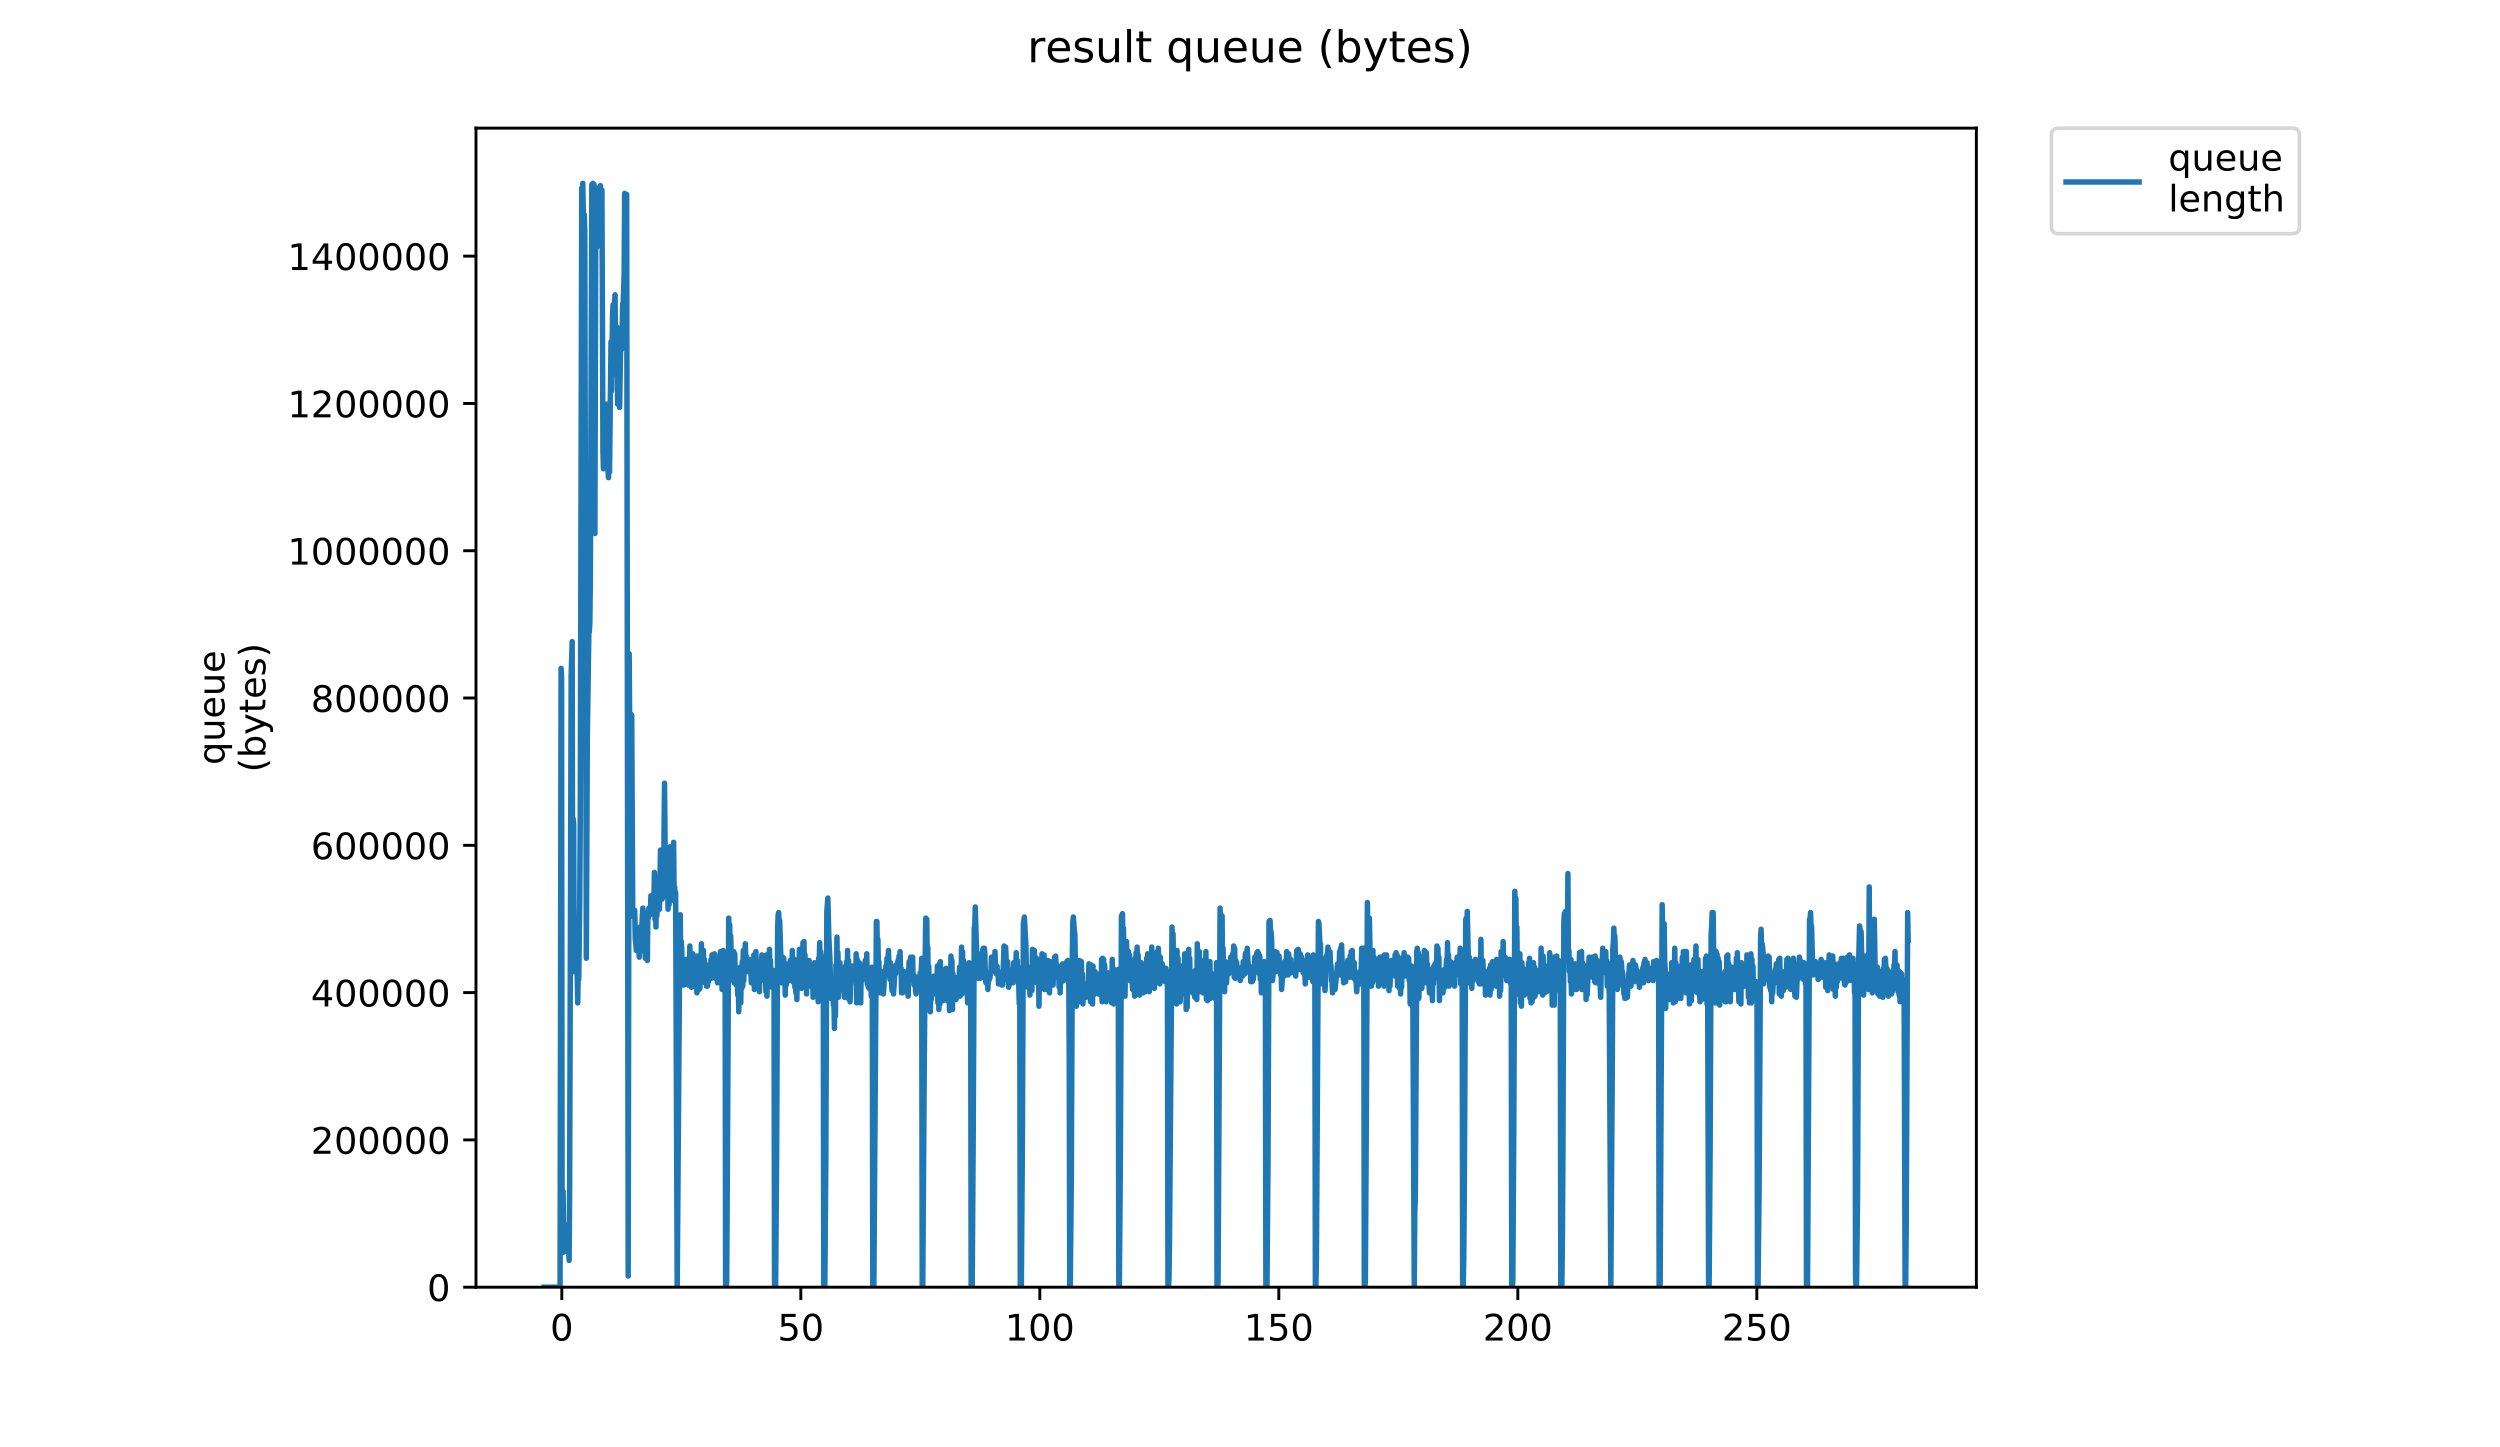<?xml version="1.0" encoding="utf-8" standalone="no"?>
<!DOCTYPE svg PUBLIC "-//W3C//DTD SVG 1.1//EN"
  "http://www.w3.org/Graphics/SVG/1.1/DTD/svg11.dtd">
<!-- Created with matplotlib (https://matplotlib.org/) -->
<svg height="396pt" version="1.1" viewBox="0 0 684 396" width="684pt" xmlns="http://www.w3.org/2000/svg" xmlns:xlink="http://www.w3.org/1999/xlink">
 <defs>
  <style type="text/css">
*{stroke-linecap:butt;stroke-linejoin:round;}
  </style>
 </defs>
 <g id="figure_1">
  <g id="patch_1">
   <path d="M 0 396 
L 684 396 
L 684 0 
L 0 0 
z
" style="fill:#ffffff;"/>
  </g>
  <g id="axes_1">
   <g id="patch_2">
    <path d="M 130.23 352.174 
L 540.734 352.174 
L 540.734 35.062 
L 130.23 35.062 
z
" style="fill:#ffffff;"/>
   </g>
   <g id="matplotlib.axis_1">
    <g id="xtick_1">
     <g id="line2d_1">
      <defs>
       <path d="M 0 0 
L 0 3.5 
" id="m2770776224" style="stroke:#000000;stroke-width:0.8;"/>
      </defs>
      <g>
       <use style="stroke:#000000;stroke-width:0.8;" x="153.711" xlink:href="#m2770776224" y="352.174"/>
      </g>
     </g>
     <g id="text_1">
      <!-- 0 -->
      <defs>
       <path d="M 31.781 66.406 
Q 24.172 66.406 20.328 58.906 
Q 16.5 51.422 16.5 36.375 
Q 16.5 21.391 20.328 13.891 
Q 24.172 6.391 31.781 6.391 
Q 39.453 6.391 43.281 13.891 
Q 47.125 21.391 47.125 36.375 
Q 47.125 51.422 43.281 58.906 
Q 39.453 66.406 31.781 66.406 
z
M 31.781 74.219 
Q 44.047 74.219 50.516 64.516 
Q 56.984 54.828 56.984 36.375 
Q 56.984 17.969 50.516 8.266 
Q 44.047 -1.422 31.781 -1.422 
Q 19.531 -1.422 13.062 8.266 
Q 6.594 17.969 6.594 36.375 
Q 6.594 54.828 13.062 64.516 
Q 19.531 74.219 31.781 74.219 
z
" id="DejaVuSans-48"/>
      </defs>
      <g transform="translate(150.53 366.773)scale(0.1 -0.1)">
       <use xlink:href="#DejaVuSans-48"/>
      </g>
     </g>
    </g>
    <g id="xtick_2">
     <g id="line2d_2">
      <g>
       <use style="stroke:#000000;stroke-width:0.8;" x="219.102" xlink:href="#m2770776224" y="352.174"/>
      </g>
     </g>
     <g id="text_2">
      <!-- 50 -->
      <defs>
       <path d="M 10.797 72.906 
L 49.516 72.906 
L 49.516 64.594 
L 19.828 64.594 
L 19.828 46.734 
Q 21.969 47.469 24.109 47.828 
Q 26.266 48.188 28.422 48.188 
Q 40.625 48.188 47.75 41.5 
Q 54.891 34.812 54.891 23.391 
Q 54.891 11.625 47.562 5.094 
Q 40.234 -1.422 26.906 -1.422 
Q 22.312 -1.422 17.547 -0.641 
Q 12.797 0.141 7.719 1.703 
L 7.719 11.625 
Q 12.109 9.234 16.797 8.062 
Q 21.484 6.891 26.703 6.891 
Q 35.156 6.891 40.078 11.328 
Q 45.016 15.766 45.016 23.391 
Q 45.016 31 40.078 35.438 
Q 35.156 39.891 26.703 39.891 
Q 22.75 39.891 18.812 39.016 
Q 14.891 38.141 10.797 36.281 
z
" id="DejaVuSans-53"/>
      </defs>
      <g transform="translate(212.74 366.773)scale(0.1 -0.1)">
       <use xlink:href="#DejaVuSans-53"/>
       <use x="63.623" xlink:href="#DejaVuSans-48"/>
      </g>
     </g>
    </g>
    <g id="xtick_3">
     <g id="line2d_3">
      <g>
       <use style="stroke:#000000;stroke-width:0.8;" x="284.493" xlink:href="#m2770776224" y="352.174"/>
      </g>
     </g>
     <g id="text_3">
      <!-- 100 -->
      <defs>
       <path d="M 12.406 8.297 
L 28.516 8.297 
L 28.516 63.922 
L 10.984 60.406 
L 10.984 69.391 
L 28.422 72.906 
L 38.281 72.906 
L 38.281 8.297 
L 54.391 8.297 
L 54.391 0 
L 12.406 0 
z
" id="DejaVuSans-49"/>
      </defs>
      <g transform="translate(274.95 366.773)scale(0.1 -0.1)">
       <use xlink:href="#DejaVuSans-49"/>
       <use x="63.623" xlink:href="#DejaVuSans-48"/>
       <use x="127.246" xlink:href="#DejaVuSans-48"/>
      </g>
     </g>
    </g>
    <g id="xtick_4">
     <g id="line2d_4">
      <g>
       <use style="stroke:#000000;stroke-width:0.8;" x="349.884" xlink:href="#m2770776224" y="352.174"/>
      </g>
     </g>
     <g id="text_4">
      <!-- 150 -->
      <g transform="translate(340.341 366.773)scale(0.1 -0.1)">
       <use xlink:href="#DejaVuSans-49"/>
       <use x="63.623" xlink:href="#DejaVuSans-53"/>
       <use x="127.246" xlink:href="#DejaVuSans-48"/>
      </g>
     </g>
    </g>
    <g id="xtick_5">
     <g id="line2d_5">
      <g>
       <use style="stroke:#000000;stroke-width:0.8;" x="415.275" xlink:href="#m2770776224" y="352.174"/>
      </g>
     </g>
     <g id="text_5">
      <!-- 200 -->
      <defs>
       <path d="M 19.188 8.297 
L 53.609 8.297 
L 53.609 0 
L 7.328 0 
L 7.328 8.297 
Q 12.938 14.109 22.625 23.891 
Q 32.328 33.688 34.812 36.531 
Q 39.547 41.844 41.422 45.531 
Q 43.312 49.219 43.312 52.781 
Q 43.312 58.594 39.234 62.25 
Q 35.156 65.922 28.609 65.922 
Q 23.969 65.922 18.812 64.312 
Q 13.672 62.703 7.812 59.422 
L 7.812 69.391 
Q 13.766 71.781 18.938 73 
Q 24.125 74.219 28.422 74.219 
Q 39.75 74.219 46.484 68.547 
Q 53.219 62.891 53.219 53.422 
Q 53.219 48.922 51.531 44.891 
Q 49.859 40.875 45.406 35.406 
Q 44.188 33.984 37.641 27.219 
Q 31.109 20.453 19.188 8.297 
z
" id="DejaVuSans-50"/>
      </defs>
      <g transform="translate(405.732 366.773)scale(0.1 -0.1)">
       <use xlink:href="#DejaVuSans-50"/>
       <use x="63.623" xlink:href="#DejaVuSans-48"/>
       <use x="127.246" xlink:href="#DejaVuSans-48"/>
      </g>
     </g>
    </g>
    <g id="xtick_6">
     <g id="line2d_6">
      <g>
       <use style="stroke:#000000;stroke-width:0.8;" x="480.667" xlink:href="#m2770776224" y="352.174"/>
      </g>
     </g>
     <g id="text_6">
      <!-- 250 -->
      <g transform="translate(471.123 366.773)scale(0.1 -0.1)">
       <use xlink:href="#DejaVuSans-50"/>
       <use x="63.623" xlink:href="#DejaVuSans-53"/>
       <use x="127.246" xlink:href="#DejaVuSans-48"/>
      </g>
     </g>
    </g>
   </g>
   <g id="matplotlib.axis_2">
    <g id="ytick_1">
     <g id="line2d_7">
      <defs>
       <path d="M 0 0 
L -3.5 0 
" id="md084feb2c0" style="stroke:#000000;stroke-width:0.8;"/>
      </defs>
      <g>
       <use style="stroke:#000000;stroke-width:0.8;" x="130.23" xlink:href="#md084feb2c0" y="352.174"/>
      </g>
     </g>
     <g id="text_7">
      <!-- 0 -->
      <g transform="translate(116.868 355.973)scale(0.1 -0.1)">
       <use xlink:href="#DejaVuSans-48"/>
      </g>
     </g>
    </g>
    <g id="ytick_2">
     <g id="line2d_8">
      <g>
       <use style="stroke:#000000;stroke-width:0.8;" x="130.23" xlink:href="#md084feb2c0" y="311.875"/>
      </g>
     </g>
     <g id="text_8">
      <!-- 200000 -->
      <g transform="translate(85.055 315.675)scale(0.1 -0.1)">
       <use xlink:href="#DejaVuSans-50"/>
       <use x="63.623" xlink:href="#DejaVuSans-48"/>
       <use x="127.246" xlink:href="#DejaVuSans-48"/>
       <use x="190.869" xlink:href="#DejaVuSans-48"/>
       <use x="254.492" xlink:href="#DejaVuSans-48"/>
       <use x="318.115" xlink:href="#DejaVuSans-48"/>
      </g>
     </g>
    </g>
    <g id="ytick_3">
     <g id="line2d_9">
      <g>
       <use style="stroke:#000000;stroke-width:0.8;" x="130.23" xlink:href="#md084feb2c0" y="271.577"/>
      </g>
     </g>
     <g id="text_9">
      <!-- 400000 -->
      <defs>
       <path d="M 37.797 64.312 
L 12.891 25.391 
L 37.797 25.391 
z
M 35.203 72.906 
L 47.609 72.906 
L 47.609 25.391 
L 58.016 25.391 
L 58.016 17.188 
L 47.609 17.188 
L 47.609 0 
L 37.797 0 
L 37.797 17.188 
L 4.891 17.188 
L 4.891 26.703 
z
" id="DejaVuSans-52"/>
      </defs>
      <g transform="translate(85.055 275.376)scale(0.1 -0.1)">
       <use xlink:href="#DejaVuSans-52"/>
       <use x="63.623" xlink:href="#DejaVuSans-48"/>
       <use x="127.246" xlink:href="#DejaVuSans-48"/>
       <use x="190.869" xlink:href="#DejaVuSans-48"/>
       <use x="254.492" xlink:href="#DejaVuSans-48"/>
       <use x="318.115" xlink:href="#DejaVuSans-48"/>
      </g>
     </g>
    </g>
    <g id="ytick_4">
     <g id="line2d_10">
      <g>
       <use style="stroke:#000000;stroke-width:0.8;" x="130.23" xlink:href="#md084feb2c0" y="231.278"/>
      </g>
     </g>
     <g id="text_10">
      <!-- 600000 -->
      <defs>
       <path d="M 33.016 40.375 
Q 26.375 40.375 22.484 35.828 
Q 18.609 31.297 18.609 23.391 
Q 18.609 15.531 22.484 10.953 
Q 26.375 6.391 33.016 6.391 
Q 39.656 6.391 43.531 10.953 
Q 47.406 15.531 47.406 23.391 
Q 47.406 31.297 43.531 35.828 
Q 39.656 40.375 33.016 40.375 
z
M 52.594 71.297 
L 52.594 62.312 
Q 48.875 64.062 45.094 64.984 
Q 41.312 65.922 37.594 65.922 
Q 27.828 65.922 22.672 59.328 
Q 17.531 52.734 16.797 39.406 
Q 19.672 43.656 24.016 45.922 
Q 28.375 48.188 33.594 48.188 
Q 44.578 48.188 50.953 41.516 
Q 57.328 34.859 57.328 23.391 
Q 57.328 12.156 50.688 5.359 
Q 44.047 -1.422 33.016 -1.422 
Q 20.359 -1.422 13.672 8.266 
Q 6.984 17.969 6.984 36.375 
Q 6.984 53.656 15.188 63.938 
Q 23.391 74.219 37.203 74.219 
Q 40.922 74.219 44.703 73.484 
Q 48.484 72.75 52.594 71.297 
z
" id="DejaVuSans-54"/>
      </defs>
      <g transform="translate(85.055 235.077)scale(0.1 -0.1)">
       <use xlink:href="#DejaVuSans-54"/>
       <use x="63.623" xlink:href="#DejaVuSans-48"/>
       <use x="127.246" xlink:href="#DejaVuSans-48"/>
       <use x="190.869" xlink:href="#DejaVuSans-48"/>
       <use x="254.492" xlink:href="#DejaVuSans-48"/>
       <use x="318.115" xlink:href="#DejaVuSans-48"/>
      </g>
     </g>
    </g>
    <g id="ytick_5">
     <g id="line2d_11">
      <g>
       <use style="stroke:#000000;stroke-width:0.8;" x="130.23" xlink:href="#md084feb2c0" y="190.979"/>
      </g>
     </g>
     <g id="text_11">
      <!-- 800000 -->
      <defs>
       <path d="M 31.781 34.625 
Q 24.75 34.625 20.719 30.859 
Q 16.703 27.094 16.703 20.516 
Q 16.703 13.922 20.719 10.156 
Q 24.75 6.391 31.781 6.391 
Q 38.812 6.391 42.859 10.172 
Q 46.922 13.969 46.922 20.516 
Q 46.922 27.094 42.891 30.859 
Q 38.875 34.625 31.781 34.625 
z
M 21.922 38.812 
Q 15.578 40.375 12.031 44.719 
Q 8.5 49.078 8.5 55.328 
Q 8.5 64.062 14.719 69.141 
Q 20.953 74.219 31.781 74.219 
Q 42.672 74.219 48.875 69.141 
Q 55.078 64.062 55.078 55.328 
Q 55.078 49.078 51.531 44.719 
Q 48 40.375 41.703 38.812 
Q 48.828 37.156 52.797 32.312 
Q 56.781 27.484 56.781 20.516 
Q 56.781 9.906 50.312 4.234 
Q 43.844 -1.422 31.781 -1.422 
Q 19.734 -1.422 13.25 4.234 
Q 6.781 9.906 6.781 20.516 
Q 6.781 27.484 10.781 32.312 
Q 14.797 37.156 21.922 38.812 
z
M 18.312 54.391 
Q 18.312 48.734 21.844 45.562 
Q 25.391 42.391 31.781 42.391 
Q 38.141 42.391 41.719 45.562 
Q 45.312 48.734 45.312 54.391 
Q 45.312 60.062 41.719 63.234 
Q 38.141 66.406 31.781 66.406 
Q 25.391 66.406 21.844 63.234 
Q 18.312 60.062 18.312 54.391 
z
" id="DejaVuSans-56"/>
      </defs>
      <g transform="translate(85.055 194.778)scale(0.1 -0.1)">
       <use xlink:href="#DejaVuSans-56"/>
       <use x="63.623" xlink:href="#DejaVuSans-48"/>
       <use x="127.246" xlink:href="#DejaVuSans-48"/>
       <use x="190.869" xlink:href="#DejaVuSans-48"/>
       <use x="254.492" xlink:href="#DejaVuSans-48"/>
       <use x="318.115" xlink:href="#DejaVuSans-48"/>
      </g>
     </g>
    </g>
    <g id="ytick_6">
     <g id="line2d_12">
      <g>
       <use style="stroke:#000000;stroke-width:0.8;" x="130.23" xlink:href="#md084feb2c0" y="150.68"/>
      </g>
     </g>
     <g id="text_12">
      <!-- 1000000 -->
      <g transform="translate(78.693 154.48)scale(0.1 -0.1)">
       <use xlink:href="#DejaVuSans-49"/>
       <use x="63.623" xlink:href="#DejaVuSans-48"/>
       <use x="127.246" xlink:href="#DejaVuSans-48"/>
       <use x="190.869" xlink:href="#DejaVuSans-48"/>
       <use x="254.492" xlink:href="#DejaVuSans-48"/>
       <use x="318.115" xlink:href="#DejaVuSans-48"/>
       <use x="381.738" xlink:href="#DejaVuSans-48"/>
      </g>
     </g>
    </g>
    <g id="ytick_7">
     <g id="line2d_13">
      <g>
       <use style="stroke:#000000;stroke-width:0.8;" x="130.23" xlink:href="#md084feb2c0" y="110.382"/>
      </g>
     </g>
     <g id="text_13">
      <!-- 1200000 -->
      <g transform="translate(78.693 114.181)scale(0.1 -0.1)">
       <use xlink:href="#DejaVuSans-49"/>
       <use x="63.623" xlink:href="#DejaVuSans-50"/>
       <use x="127.246" xlink:href="#DejaVuSans-48"/>
       <use x="190.869" xlink:href="#DejaVuSans-48"/>
       <use x="254.492" xlink:href="#DejaVuSans-48"/>
       <use x="318.115" xlink:href="#DejaVuSans-48"/>
       <use x="381.738" xlink:href="#DejaVuSans-48"/>
      </g>
     </g>
    </g>
    <g id="ytick_8">
     <g id="line2d_14">
      <g>
       <use style="stroke:#000000;stroke-width:0.8;" x="130.23" xlink:href="#md084feb2c0" y="70.083"/>
      </g>
     </g>
     <g id="text_14">
      <!-- 1400000 -->
      <g transform="translate(78.693 73.882)scale(0.1 -0.1)">
       <use xlink:href="#DejaVuSans-49"/>
       <use x="63.623" xlink:href="#DejaVuSans-52"/>
       <use x="127.246" xlink:href="#DejaVuSans-48"/>
       <use x="190.869" xlink:href="#DejaVuSans-48"/>
       <use x="254.492" xlink:href="#DejaVuSans-48"/>
       <use x="318.115" xlink:href="#DejaVuSans-48"/>
       <use x="381.738" xlink:href="#DejaVuSans-48"/>
      </g>
     </g>
    </g>
    <g id="text_15">
     <!-- queue -->
     <defs>
      <path d="M 14.797 27.297 
Q 14.797 17.391 18.875 11.75 
Q 22.953 6.109 30.078 6.109 
Q 37.203 6.109 41.297 11.75 
Q 45.406 17.391 45.406 27.297 
Q 45.406 37.203 41.297 42.844 
Q 37.203 48.484 30.078 48.484 
Q 22.953 48.484 18.875 42.844 
Q 14.797 37.203 14.797 27.297 
z
M 45.406 8.203 
Q 42.578 3.328 38.25 0.953 
Q 33.938 -1.422 27.875 -1.422 
Q 17.969 -1.422 11.734 6.484 
Q 5.516 14.406 5.516 27.297 
Q 5.516 40.188 11.734 48.094 
Q 17.969 56 27.875 56 
Q 33.938 56 38.25 53.625 
Q 42.578 51.266 45.406 46.391 
L 45.406 54.688 
L 54.391 54.688 
L 54.391 -20.797 
L 45.406 -20.797 
z
" id="DejaVuSans-113"/>
      <path d="M 8.5 21.578 
L 8.5 54.688 
L 17.484 54.688 
L 17.484 21.922 
Q 17.484 14.156 20.5 10.266 
Q 23.531 6.391 29.594 6.391 
Q 36.859 6.391 41.078 11.031 
Q 45.312 15.672 45.312 23.688 
L 45.312 54.688 
L 54.297 54.688 
L 54.297 0 
L 45.312 0 
L 45.312 8.406 
Q 42.047 3.422 37.719 1 
Q 33.406 -1.422 27.688 -1.422 
Q 18.266 -1.422 13.375 4.438 
Q 8.5 10.297 8.5 21.578 
z
M 31.109 56 
z
" id="DejaVuSans-117"/>
      <path d="M 56.203 29.594 
L 56.203 25.203 
L 14.891 25.203 
Q 15.484 15.922 20.484 11.062 
Q 25.484 6.203 34.422 6.203 
Q 39.594 6.203 44.453 7.469 
Q 49.312 8.734 54.109 11.281 
L 54.109 2.781 
Q 49.266 0.734 44.188 -0.344 
Q 39.109 -1.422 33.891 -1.422 
Q 20.797 -1.422 13.156 6.188 
Q 5.516 13.812 5.516 26.812 
Q 5.516 40.234 12.766 48.109 
Q 20.016 56 32.328 56 
Q 43.359 56 49.781 48.891 
Q 56.203 41.797 56.203 29.594 
z
M 47.219 32.234 
Q 47.125 39.594 43.094 43.984 
Q 39.062 48.391 32.422 48.391 
Q 24.906 48.391 20.391 44.141 
Q 15.875 39.891 15.188 32.172 
z
" id="DejaVuSans-101"/>
     </defs>
     <g transform="translate(61.415 209.283)rotate(-90)scale(0.1 -0.1)">
      <use xlink:href="#DejaVuSans-113"/>
      <use x="63.477" xlink:href="#DejaVuSans-117"/>
      <use x="126.855" xlink:href="#DejaVuSans-101"/>
      <use x="188.379" xlink:href="#DejaVuSans-117"/>
      <use x="251.758" xlink:href="#DejaVuSans-101"/>
     </g>
     <!-- (bytes) -->
     <defs>
      <path d="M 31 75.875 
Q 24.469 64.656 21.281 53.656 
Q 18.109 42.672 18.109 31.391 
Q 18.109 20.125 21.312 9.062 
Q 24.516 -2 31 -13.188 
L 23.188 -13.188 
Q 15.875 -1.703 12.234 9.375 
Q 8.594 20.453 8.594 31.391 
Q 8.594 42.281 12.203 53.312 
Q 15.828 64.359 23.188 75.875 
z
" id="DejaVuSans-40"/>
      <path d="M 48.688 27.297 
Q 48.688 37.203 44.609 42.844 
Q 40.531 48.484 33.406 48.484 
Q 26.266 48.484 22.188 42.844 
Q 18.109 37.203 18.109 27.297 
Q 18.109 17.391 22.188 11.75 
Q 26.266 6.109 33.406 6.109 
Q 40.531 6.109 44.609 11.75 
Q 48.688 17.391 48.688 27.297 
z
M 18.109 46.391 
Q 20.953 51.266 25.266 53.625 
Q 29.594 56 35.594 56 
Q 45.562 56 51.781 48.094 
Q 58.016 40.188 58.016 27.297 
Q 58.016 14.406 51.781 6.484 
Q 45.562 -1.422 35.594 -1.422 
Q 29.594 -1.422 25.266 0.953 
Q 20.953 3.328 18.109 8.203 
L 18.109 0 
L 9.078 0 
L 9.078 75.984 
L 18.109 75.984 
z
" id="DejaVuSans-98"/>
      <path d="M 32.172 -5.078 
Q 28.375 -14.844 24.75 -17.812 
Q 21.141 -20.797 15.094 -20.797 
L 7.906 -20.797 
L 7.906 -13.281 
L 13.188 -13.281 
Q 16.891 -13.281 18.938 -11.516 
Q 21 -9.766 23.484 -3.219 
L 25.094 0.875 
L 2.984 54.688 
L 12.5 54.688 
L 29.594 11.922 
L 46.688 54.688 
L 56.203 54.688 
z
" id="DejaVuSans-121"/>
      <path d="M 18.312 70.219 
L 18.312 54.688 
L 36.812 54.688 
L 36.812 47.703 
L 18.312 47.703 
L 18.312 18.016 
Q 18.312 11.328 20.141 9.422 
Q 21.969 7.516 27.594 7.516 
L 36.812 7.516 
L 36.812 0 
L 27.594 0 
Q 17.188 0 13.234 3.875 
Q 9.281 7.766 9.281 18.016 
L 9.281 47.703 
L 2.688 47.703 
L 2.688 54.688 
L 9.281 54.688 
L 9.281 70.219 
z
" id="DejaVuSans-116"/>
      <path d="M 44.281 53.078 
L 44.281 44.578 
Q 40.484 46.531 36.375 47.5 
Q 32.281 48.484 27.875 48.484 
Q 21.188 48.484 17.844 46.438 
Q 14.5 44.391 14.5 40.281 
Q 14.5 37.156 16.891 35.375 
Q 19.281 33.594 26.516 31.984 
L 29.594 31.297 
Q 39.156 29.25 43.188 25.516 
Q 47.219 21.781 47.219 15.094 
Q 47.219 7.469 41.188 3.016 
Q 35.156 -1.422 24.609 -1.422 
Q 20.219 -1.422 15.453 -0.562 
Q 10.688 0.297 5.422 2 
L 5.422 11.281 
Q 10.406 8.688 15.234 7.391 
Q 20.062 6.109 24.812 6.109 
Q 31.156 6.109 34.562 8.281 
Q 37.984 10.453 37.984 14.406 
Q 37.984 18.062 35.516 20.016 
Q 33.062 21.969 24.703 23.781 
L 21.578 24.516 
Q 13.234 26.266 9.516 29.906 
Q 5.812 33.547 5.812 39.891 
Q 5.812 47.609 11.281 51.797 
Q 16.75 56 26.812 56 
Q 31.781 56 36.172 55.266 
Q 40.578 54.547 44.281 53.078 
z
" id="DejaVuSans-115"/>
      <path d="M 8.016 75.875 
L 15.828 75.875 
Q 23.141 64.359 26.781 53.312 
Q 30.422 42.281 30.422 31.391 
Q 30.422 20.453 26.781 9.375 
Q 23.141 -1.703 15.828 -13.188 
L 8.016 -13.188 
Q 14.5 -2 17.703 9.062 
Q 20.906 20.125 20.906 31.391 
Q 20.906 42.672 17.703 53.656 
Q 14.5 64.656 8.016 75.875 
z
" id="DejaVuSans-41"/>
     </defs>
     <g transform="translate(72.613 211.295)rotate(-90)scale(0.1 -0.1)">
      <use xlink:href="#DejaVuSans-40"/>
      <use x="39.014" xlink:href="#DejaVuSans-98"/>
      <use x="102.49" xlink:href="#DejaVuSans-121"/>
      <use x="161.67" xlink:href="#DejaVuSans-116"/>
      <use x="200.879" xlink:href="#DejaVuSans-101"/>
      <use x="262.402" xlink:href="#DejaVuSans-115"/>
      <use x="314.502" xlink:href="#DejaVuSans-41"/>
     </g>
    </g>
   </g>
   <g id="line2d_15">
    <path clip-path="url(#pd6d933ddca)" d="M 148.889 352.174 
L 153.234 352.174 
L 153.511 182.865 
L 153.648 185.305 
L 153.786 330.515 
L 153.923 342.717 
L 154.061 325.939 
L 154.199 337.226 
L 154.338 334.786 
L 154.615 339.972 
L 154.891 342.412 
L 155.029 341.192 
L 155.166 342.107 
L 155.305 341.192 
L 155.443 342.107 
L 155.58 340.887 
L 155.718 344.853 
L 155.856 324.414 
L 156.27 184.695 
L 156.547 175.543 
L 156.685 257.605 
L 156.823 224.048 
L 156.961 225.574 
L 157.099 265.842 
L 157.237 260.961 
L 157.375 262.181 
L 157.513 256.044 
L 157.651 262.181 
L 157.789 259.13 
L 158.064 274.383 
L 158.202 265.232 
L 158.341 267.962 
L 158.617 246.013 
L 158.755 224.963 
L 159.169 51.383 
L 159.308 66.026 
L 159.446 50.163 
L 159.725 64.806 
L 159.863 58.705 
L 160.001 63.586 
L 160.415 262.181 
L 160.691 201.474 
L 161.105 173.249 
L 161.243 172.785 
L 161.38 170.357 
L 161.517 158.46 
L 161.93 50.468 
L 162.068 54.129 
L 162.206 50.163 
L 162.345 135.369 
L 162.482 50.361 
L 162.621 75.486 
L 162.759 145.952 
L 163.034 51.383 
L 163.172 54.739 
L 163.309 67.552 
L 163.447 54.434 
L 163.585 52.298 
L 163.723 65.111 
L 163.86 54.434 
L 164.138 59.01 
L 164.276 50.773 
L 164.552 61.755 
L 164.689 51.993 
L 164.967 123.683 
L 165.104 128.259 
L 165.518 116.361 
L 165.656 126.734 
L 165.931 119.412 
L 166.071 110.565 
L 166.21 126.734 
L 166.486 130.699 
L 166.624 122.768 
L 166.761 129.174 
L 167.176 93.482 
L 167.314 106.905 
L 167.591 86.16 
L 167.729 83.415 
L 167.867 102.329 
L 168.143 82.195 
L 168.28 80.669 
L 168.419 97.143 
L 168.556 92.567 
L 168.696 92.872 
L 168.834 89.516 
L 168.972 110.565 
L 169.11 106.599 
L 169.248 109.65 
L 169.386 98.973 
L 169.523 111.48 
L 169.799 94.702 
L 169.937 93.482 
L 170.075 95.617 
L 170.214 91.957 
L 170.352 83.11 
L 170.49 83.415 
L 170.765 74.873 
L 170.903 52.909 
L 171.041 82.805 
L 171.179 75.178 
L 171.457 53.214 
L 171.872 349.124 
L 172.148 178.899 
L 172.285 198.728 
L 172.561 195.372 
L 172.7 196.288 
L 172.839 195.678 
L 173.114 248.453 
L 173.39 250.894 
L 173.666 249.063 
L 173.804 256.995 
L 173.942 257.91 
L 174.08 260.046 
L 174.218 257.3 
L 174.355 258.825 
L 174.493 257.3 
L 174.63 260.351 
L 174.768 256.995 
L 174.906 261.876 
L 175.043 253.639 
L 175.182 260.351 
L 175.32 256.08 
L 175.458 257.91 
L 175.734 250.589 
L 175.873 248.453 
L 176.011 249.368 
L 176.149 251.199 
L 176.288 251.199 
L 176.425 252.114 
L 176.564 262.181 
L 176.703 252.114 
L 176.841 259.435 
L 176.979 251.809 
L 177.118 262.791 
L 177.256 249.673 
L 177.393 251.199 
L 177.531 248.453 
L 177.669 250.284 
L 177.806 250.284 
L 177.944 249.978 
L 178.082 245.097 
L 178.219 247.843 
L 178.495 247.843 
L 178.634 244.792 
L 178.772 245.403 
L 178.91 246.623 
L 179.048 238.693 
L 179.187 251.504 
L 179.326 240.827 
L 179.464 253.639 
L 179.603 242.047 
L 179.741 250.589 
L 180.018 242.047 
L 180.156 244.487 
L 180.294 239.911 
L 180.432 248.758 
L 180.71 232.59 
L 180.849 244.182 
L 180.987 242.962 
L 181.126 246.013 
L 181.402 244.792 
L 181.539 242.657 
L 181.815 214.286 
L 182.09 245.097 
L 182.366 235.641 
L 182.504 243.267 
L 182.643 241.437 
L 182.781 248.758 
L 182.92 240.217 
L 183.058 247.538 
L 183.335 231.678 
L 183.612 243.877 
L 183.75 246.318 
L 183.888 237.776 
L 184.027 239.606 
L 184.302 230.455 
L 184.441 244.487 
L 184.579 242.657 
L 184.717 245.403 
L 184.855 244.182 
L 185.282 352.174 
L 185.98 258.215 
L 186.118 250.284 
L 186.256 264.621 
L 186.394 257.605 
L 186.532 260.046 
L 186.67 268.282 
L 186.807 269.502 
L 186.945 267.367 
L 187.084 269.502 
L 187.221 264.621 
L 187.359 265.232 
L 187.497 264.011 
L 187.635 267.367 
L 187.774 262.486 
L 187.911 263.401 
L 188.186 263.401 
L 188.325 269.502 
L 188.462 262.181 
L 188.6 268.587 
L 188.738 258.825 
L 188.876 267.977 
L 189.013 263.706 
L 189.151 270.113 
L 189.289 262.181 
L 189.427 269.502 
L 189.565 260.961 
L 189.703 269.197 
L 189.841 261.571 
L 189.979 269.808 
L 190.118 262.791 
L 190.256 268.892 
L 190.531 265.842 
L 190.669 271.638 
L 190.807 261.571 
L 190.945 270.418 
L 191.083 263.096 
L 191.221 270.723 
L 191.359 262.181 
L 191.496 270.418 
L 191.634 263.401 
L 191.772 265.842 
L 191.91 258.215 
L 192.047 264.927 
L 192.185 260.046 
L 192.323 268.587 
L 192.461 260.046 
L 192.599 268.587 
L 192.736 262.486 
L 192.875 268.892 
L 193.15 265.842 
L 193.288 269.808 
L 193.425 265.842 
L 193.563 269.808 
L 193.701 266.757 
L 193.839 268.587 
L 193.976 264.316 
L 194.114 266.452 
L 194.252 263.706 
L 194.389 266.147 
L 194.528 262.486 
L 194.665 267.672 
L 194.804 261.249 
L 194.942 265.537 
L 195.079 262.486 
L 195.217 264.621 
L 195.493 260.961 
L 195.631 264.927 
L 195.769 264.927 
L 195.907 265.842 
L 196.045 267.977 
L 196.183 266.452 
L 196.321 268.892 
L 196.458 264.316 
L 196.596 266.147 
L 196.734 262.451 
L 196.871 263.096 
L 197.148 260.342 
L 197.286 261.571 
L 197.423 264.316 
L 197.561 270.723 
L 197.837 260.046 
L 197.975 262.791 
L 198.251 262.791 
L 198.389 264.011 
L 198.529 352.174 
L 198.674 352.174 
L 198.821 350.954 
L 199.096 303.059 
L 199.372 251.199 
L 199.509 255.775 
L 199.647 253.029 
L 199.784 261.876 
L 199.921 256.08 
L 200.059 262.486 
L 200.197 260.656 
L 200.335 267.977 
L 200.473 260.656 
L 200.61 268.282 
L 200.747 260.351 
L 200.885 268.892 
L 201.023 260.961 
L 201.16 267.062 
L 201.297 264.621 
L 201.436 269.502 
L 201.711 267.977 
L 201.849 272.248 
L 201.986 266.147 
L 202.124 276.824 
L 202.261 267.672 
L 202.398 271.028 
L 202.536 264.621 
L 202.674 274.383 
L 202.811 264.621 
L 202.949 270.418 
L 203.087 263.096 
L 203.224 269.808 
L 203.362 260.046 
L 203.499 268.282 
L 203.637 260.961 
L 203.774 264.621 
L 203.912 258.215 
L 204.051 262.791 
L 204.188 261.571 
L 204.6 265.842 
L 205.012 262.486 
L 205.15 265.232 
L 205.288 264.927 
L 205.426 265.232 
L 205.564 268.892 
L 205.701 266.757 
L 205.839 267.977 
L 205.976 264.316 
L 206.114 269.197 
L 206.251 261.266 
L 206.39 270.723 
L 206.529 264.621 
L 206.667 266.452 
L 206.805 260.351 
L 206.943 266.452 
L 207.081 263.096 
L 207.218 264.316 
L 207.356 263.401 
L 207.494 265.537 
L 207.632 263.706 
L 207.769 271.333 
L 207.907 263.401 
L 208.182 266.147 
L 208.457 261.266 
L 208.595 267.672 
L 208.732 264.927 
L 208.87 264.927 
L 209.147 264.011 
L 209.285 268.587 
L 209.422 267.977 
L 209.56 271.333 
L 209.698 261.266 
L 209.836 272.553 
L 209.973 263.096 
L 210.111 264.316 
L 210.248 263.401 
L 210.386 266.757 
L 210.524 259.738 
L 210.662 267.367 
L 210.8 262.791 
L 210.937 269.808 
L 211.076 267.367 
L 211.215 270.113 
L 211.354 265.842 
L 211.492 268.892 
L 211.63 265.537 
L 211.769 268.282 
L 211.911 352.174 
L 212.202 352.174 
L 212.486 315.872 
L 212.763 253.639 
L 212.901 250.284 
L 213.04 249.673 
L 213.179 252.419 
L 213.317 251.809 
L 213.871 268.892 
L 214.01 266.757 
L 214.149 261.876 
L 214.287 267.672 
L 214.426 262.181 
L 214.564 268.587 
L 214.703 264.011 
L 214.841 272.248 
L 214.98 263.706 
L 215.118 269.502 
L 215.256 264.011 
L 215.393 268.587 
L 215.532 265.232 
L 215.67 266.757 
L 215.809 265.842 
L 215.947 268.282 
L 216.224 262.791 
L 216.363 264.621 
L 216.502 267.977 
L 216.641 266.452 
L 216.779 260.046 
L 216.918 268.587 
L 217.056 262.486 
L 217.196 268.892 
L 217.334 262.486 
L 217.473 270.113 
L 217.612 263.401 
L 217.75 271.638 
L 217.887 265.842 
L 218.025 273.468 
L 218.164 262.791 
L 218.442 264.011 
L 218.581 265.232 
L 218.72 259.738 
L 218.858 268.587 
L 219.136 264.621 
L 219.274 270.418 
L 219.413 260.656 
L 219.552 268.282 
L 219.691 257.91 
L 219.829 266.452 
L 219.968 257.605 
L 220.107 268.282 
L 220.246 261.266 
L 220.384 269.808 
L 220.522 264.927 
L 220.661 271.943 
L 220.799 263.401 
L 220.938 269.808 
L 221.076 264.927 
L 221.215 269.808 
L 221.353 262.791 
L 221.492 266.757 
L 221.63 264.927 
L 221.907 268.587 
L 222.046 264.927 
L 222.184 270.113 
L 222.323 264.011 
L 222.461 272.858 
L 222.6 264.011 
L 222.739 268.892 
L 222.877 263.401 
L 223.016 267.062 
L 223.154 264.621 
L 223.293 269.502 
L 223.432 266.452 
L 223.57 268.282 
L 223.709 263.706 
L 223.847 274.078 
L 223.986 262.181 
L 224.125 263.401 
L 224.263 257.91 
L 224.402 267.977 
L 224.54 260.351 
L 224.679 262.181 
L 225.097 272.858 
L 225.236 261.867 
L 225.375 352.174 
L 225.667 352.174 
L 225.946 317.397 
L 226.224 249.368 
L 226.5 245.708 
L 226.776 256.69 
L 227.053 261.876 
L 227.33 273.163 
L 227.608 270.113 
L 227.747 271.943 
L 227.884 268.892 
L 228.023 274.994 
L 228.161 274.078 
L 228.298 281.4 
L 228.436 271.943 
L 228.575 278.044 
L 228.713 264.011 
L 228.852 270.723 
L 228.99 256.385 
L 229.128 269.197 
L 229.265 260.656 
L 229.403 272.858 
L 229.541 263.401 
L 229.679 271.028 
L 229.818 263.401 
L 229.957 269.502 
L 230.096 266.147 
L 230.235 269.502 
L 230.373 268.587 
L 230.649 270.723 
L 230.786 268.282 
L 230.924 269.502 
L 231.062 272.858 
L 231.199 272.248 
L 231.337 264.316 
L 231.475 270.723 
L 231.614 263.096 
L 231.752 272.553 
L 231.891 260.046 
L 232.029 273.163 
L 232.168 262.791 
L 232.306 272.553 
L 232.444 266.147 
L 232.581 274.078 
L 232.72 269.502 
L 232.86 268.587 
L 233.137 264.316 
L 233.274 267.672 
L 233.412 268.282 
L 233.55 264.621 
L 233.69 267.062 
L 233.828 267.367 
L 233.966 265.232 
L 234.107 268.282 
L 234.245 260.961 
L 234.383 274.383 
L 234.521 262.486 
L 234.658 269.502 
L 234.796 264.011 
L 234.934 269.197 
L 235.072 263.401 
L 235.209 270.113 
L 235.348 268.282 
L 235.486 274.383 
L 235.624 265.232 
L 235.762 268.282 
L 235.9 265.537 
L 236.038 267.672 
L 236.176 264.011 
L 236.314 265.232 
L 236.452 264.621 
L 236.59 266.147 
L 236.728 262.791 
L 236.865 262.791 
L 237.003 264.621 
L 237.141 260.961 
L 237.279 269.197 
L 237.417 265.537 
L 237.555 270.113 
L 237.693 267.977 
L 237.831 270.418 
L 237.969 267.367 
L 238.107 270.723 
L 238.246 267.367 
L 238.383 272.553 
L 238.522 264.621 
L 238.66 270.723 
L 238.798 352.174 
L 239.087 352.174 
L 239.777 252.114 
L 239.915 252.114 
L 240.052 260.961 
L 240.19 256.995 
L 240.328 264.011 
L 240.466 263.096 
L 240.604 271.333 
L 240.742 267.367 
L 240.88 271.638 
L 241.017 267.062 
L 241.155 270.723 
L 241.293 270.418 
L 241.431 269.197 
L 241.706 271.943 
L 241.844 269.808 
L 241.983 265.537 
L 242.121 267.062 
L 242.397 264.316 
L 242.534 266.147 
L 242.673 262.181 
L 242.949 263.706 
L 243.087 260.046 
L 243.227 265.232 
L 243.365 264.621 
L 243.503 267.977 
L 243.64 263.401 
L 244.055 271.028 
L 244.192 268.587 
L 244.33 268.587 
L 244.468 271.943 
L 244.744 267.367 
L 244.882 264.927 
L 245.02 266.452 
L 245.157 264.011 
L 245.294 264.621 
L 245.432 264.621 
L 245.569 264.011 
L 245.707 262.774 
L 245.845 263.706 
L 245.983 261.571 
L 246.12 264.011 
L 246.258 260.351 
L 246.395 265.537 
L 246.533 264.927 
L 246.67 271.638 
L 246.808 267.672 
L 246.946 271.638 
L 247.221 269.808 
L 247.359 265.842 
L 247.497 268.587 
L 247.635 267.062 
L 247.772 267.367 
L 248.185 269.502 
L 248.322 270.418 
L 248.461 272.553 
L 248.737 263.096 
L 248.874 264.621 
L 249.149 261.876 
L 249.286 266.147 
L 249.424 262.791 
L 249.561 265.842 
L 249.699 261.876 
L 249.837 267.977 
L 249.974 267.062 
L 250.112 269.502 
L 250.25 267.062 
L 250.525 271.333 
L 250.662 271.943 
L 250.801 268.282 
L 250.938 269.502 
L 251.076 267.977 
L 251.214 269.808 
L 251.353 267.977 
L 251.49 268.587 
L 251.766 266.147 
L 251.903 266.452 
L 252.041 265.537 
L 252.178 262.181 
L 252.318 352.174 
L 252.463 352.174 
L 252.879 291.162 
L 253.154 260.046 
L 253.291 251.199 
L 253.429 259.738 
L 253.567 251.504 
L 253.705 264.927 
L 253.843 259.13 
L 253.981 271.943 
L 254.118 264.316 
L 254.256 273.773 
L 254.394 269.502 
L 254.533 276.824 
L 254.67 271.638 
L 254.808 273.468 
L 254.945 268.282 
L 255.083 272.248 
L 255.221 268.892 
L 255.359 270.723 
L 255.496 267.062 
L 255.633 271.333 
L 255.908 267.672 
L 256.184 268.282 
L 256.322 271.028 
L 256.46 264.316 
L 256.598 274.383 
L 256.736 264.927 
L 256.874 276.214 
L 257.012 263.706 
L 257.15 274.688 
L 257.288 263.096 
L 257.428 273.163 
L 257.566 265.232 
L 257.704 273.163 
L 257.842 267.672 
L 257.98 273.773 
L 258.118 270.723 
L 258.255 271.638 
L 258.393 267.062 
L 258.53 268.587 
L 258.668 267.367 
L 258.806 264.927 
L 258.943 267.977 
L 259.081 267.062 
L 259.219 273.773 
L 259.356 269.197 
L 259.494 273.163 
L 259.631 267.062 
L 259.769 276.519 
L 259.906 267.062 
L 260.044 274.994 
L 260.181 261.571 
L 260.319 274.383 
L 260.457 262.791 
L 260.595 276.214 
L 260.733 266.452 
L 260.87 271.943 
L 261.008 268.587 
L 261.146 273.163 
L 261.284 269.197 
L 261.56 273.468 
L 261.698 270.113 
L 261.836 272.553 
L 261.974 267.367 
L 262.112 272.248 
L 262.249 267.977 
L 262.387 271.333 
L 262.525 264.621 
L 262.663 272.553 
L 262.8 265.842 
L 262.938 270.418 
L 263.076 259.13 
L 263.215 271.943 
L 263.353 260.351 
L 263.49 270.113 
L 263.628 262.791 
L 263.766 271.333 
L 263.904 263.706 
L 264.041 268.587 
L 264.179 267.367 
L 264.32 264.927 
L 264.459 269.197 
L 264.598 267.977 
L 264.736 274.383 
L 264.875 269.197 
L 265.014 270.113 
L 265.152 263.401 
L 265.291 271.943 
L 265.429 264.011 
L 265.568 265.232 
L 265.708 352.174 
L 265.853 352.174 
L 265.998 351.869 
L 266.275 309.16 
L 266.552 253.944 
L 266.691 253.334 
L 266.829 248.148 
L 267.105 257.605 
L 267.381 264.316 
L 267.52 265.232 
L 267.658 267.672 
L 267.796 264.621 
L 267.935 264.927 
L 268.212 267.672 
L 268.35 260.961 
L 268.489 261.571 
L 268.627 265.842 
L 268.905 259.738 
L 269.043 259.435 
L 269.182 262.181 
L 269.32 259.435 
L 269.458 260.961 
L 269.597 267.672 
L 269.735 268.892 
L 269.874 266.452 
L 270.012 267.062 
L 270.15 266.452 
L 270.289 270.723 
L 270.427 267.367 
L 270.565 268.282 
L 270.704 266.147 
L 270.842 267.672 
L 270.981 265.842 
L 271.119 265.537 
L 271.258 261.876 
L 271.535 265.537 
L 271.812 261.876 
L 272.089 265.842 
L 272.228 260.351 
L 272.366 264.927 
L 272.642 266.452 
L 272.781 264.316 
L 272.919 266.757 
L 273.059 266.147 
L 273.196 269.197 
L 273.472 266.757 
L 273.61 267.367 
L 273.749 268.892 
L 273.888 267.672 
L 274.026 269.502 
L 274.165 265.842 
L 274.303 269.502 
L 274.718 258.825 
L 274.856 259.732 
L 274.995 267.977 
L 275.133 259.13 
L 275.409 265.232 
L 275.548 266.147 
L 275.686 263.096 
L 275.962 270.113 
L 276.1 269.502 
L 276.239 266.757 
L 276.379 268.282 
L 276.518 267.672 
L 276.656 268.587 
L 277.072 265.232 
L 277.21 268.892 
L 277.348 263.401 
L 277.487 265.232 
L 277.763 263.401 
L 277.901 266.452 
L 278.039 260.656 
L 278.177 266.452 
L 278.316 262.791 
L 278.455 268.587 
L 278.593 264.621 
L 278.869 274.688 
L 279.008 270.723 
L 279.146 352.174 
L 279.436 352.174 
L 279.714 314.041 
L 279.99 252.723 
L 280.265 250.894 
L 280.541 256.08 
L 280.678 258.215 
L 280.816 265.232 
L 280.954 264.621 
L 281.092 265.232 
L 281.23 270.113 
L 281.368 267.977 
L 281.505 268.892 
L 281.643 266.147 
L 281.781 272.248 
L 281.918 264.621 
L 282.056 268.587 
L 282.194 267.672 
L 282.332 271.028 
L 282.47 259.738 
L 282.608 265.232 
L 282.746 264.927 
L 282.883 264.011 
L 283.021 260.046 
L 283.159 266.452 
L 283.296 263.401 
L 283.434 264.927 
L 283.571 262.181 
L 283.709 268.892 
L 283.847 264.316 
L 283.985 265.537 
L 284.123 264.316 
L 284.261 275.299 
L 284.398 265.232 
L 284.536 265.842 
L 284.674 263.706 
L 284.813 267.977 
L 284.951 265.842 
L 285.089 260.961 
L 285.227 269.808 
L 285.365 265.232 
L 285.502 267.367 
L 285.64 261.266 
L 285.778 270.723 
L 285.915 262.486 
L 286.053 266.147 
L 286.19 265.232 
L 286.328 269.502 
L 286.466 263.401 
L 286.604 265.232 
L 286.741 262.791 
L 286.879 271.028 
L 287.016 263.401 
L 287.154 271.638 
L 287.292 263.096 
L 287.429 269.502 
L 287.567 265.232 
L 287.708 266.757 
L 287.983 265.842 
L 288.121 269.502 
L 288.259 263.401 
L 288.397 264.621 
L 288.536 261.876 
L 288.673 264.316 
L 288.811 261.571 
L 288.949 264.011 
L 289.087 264.011 
L 289.224 267.367 
L 289.362 265.842 
L 289.5 266.757 
L 289.637 265.232 
L 289.775 270.113 
L 289.912 266.147 
L 290.05 271.638 
L 290.188 264.316 
L 290.325 268.892 
L 290.464 265.232 
L 290.602 267.672 
L 290.741 263.706 
L 291.018 268.282 
L 291.156 264.621 
L 291.295 267.367 
L 291.433 265.232 
L 291.571 265.842 
L 291.709 264.927 
L 291.848 263.096 
L 291.986 266.452 
L 292.125 262.791 
L 292.264 264.316 
L 292.402 264.316 
L 292.541 289.637 
L 292.68 352.174 
L 292.821 352.174 
L 293.105 323.803 
L 293.382 261.876 
L 293.521 252.114 
L 293.659 250.894 
L 293.935 254.537 
L 294.074 255.47 
L 294.35 270.723 
L 294.489 275.299 
L 294.628 269.808 
L 294.766 269.808 
L 294.905 271.638 
L 295.043 263.096 
L 295.181 269.502 
L 295.318 262.791 
L 295.457 274.078 
L 295.596 263.706 
L 295.734 274.078 
L 295.872 263.096 
L 296.01 272.858 
L 296.148 266.452 
L 296.286 274.688 
L 296.424 270.113 
L 296.562 271.333 
L 296.7 269.197 
L 296.838 271.638 
L 296.976 270.113 
L 297.114 272.858 
L 297.253 269.197 
L 297.391 270.418 
L 297.53 269.197 
L 297.668 271.333 
L 297.944 263.706 
L 298.083 271.638 
L 298.221 266.452 
L 298.359 274.078 
L 298.497 264.011 
L 298.636 273.773 
L 298.775 265.537 
L 298.913 274.688 
L 299.051 264.316 
L 299.19 272.248 
L 299.328 265.842 
L 299.466 271.028 
L 299.604 265.842 
L 299.742 270.113 
L 299.88 268.587 
L 300.019 270.113 
L 300.157 268.587 
L 300.295 270.418 
L 300.434 269.197 
L 300.571 271.943 
L 300.71 271.333 
L 300.848 268.892 
L 300.986 271.943 
L 301.123 266.147 
L 301.262 272.248 
L 301.399 262.486 
L 301.537 274.078 
L 301.675 262.181 
L 301.813 271.333 
L 301.951 262.486 
L 302.089 270.418 
L 302.227 264.011 
L 302.365 270.418 
L 302.504 269.197 
L 302.642 274.078 
L 302.781 268.587 
L 302.918 269.197 
L 303.057 266.147 
L 303.195 271.028 
L 303.334 266.757 
L 303.472 271.333 
L 303.748 267.367 
L 303.887 270.723 
L 304.025 266.757 
L 304.164 274.383 
L 304.303 262.486 
L 304.441 274.383 
L 304.58 264.927 
L 304.718 274.688 
L 304.856 265.842 
L 304.994 270.113 
L 305.133 267.367 
L 305.271 270.113 
L 305.41 266.757 
L 305.687 270.113 
L 305.826 270.418 
L 305.964 265.232 
L 306.105 352.174 
L 306.25 352.174 
L 306.542 315.567 
L 306.826 250.589 
L 306.965 254.554 
L 307.104 249.978 
L 307.242 257.3 
L 307.38 253.944 
L 307.517 261.876 
L 307.655 262.181 
L 307.794 272.553 
L 307.932 264.621 
L 308.071 267.367 
L 308.209 257.605 
L 308.348 263.401 
L 308.486 260.046 
L 308.625 263.706 
L 308.763 260.351 
L 308.901 267.062 
L 309.039 261.266 
L 309.178 268.282 
L 309.316 264.621 
L 309.453 267.062 
L 309.591 267.367 
L 309.73 266.757 
L 309.868 270.723 
L 310.007 267.062 
L 310.145 269.502 
L 310.282 266.147 
L 310.421 272.553 
L 310.559 262.181 
L 310.698 267.367 
L 310.836 260.656 
L 310.974 266.147 
L 311.113 259.13 
L 311.251 266.757 
L 311.389 261.266 
L 311.527 267.367 
L 311.665 263.096 
L 311.803 272.248 
L 311.942 267.367 
L 312.081 269.808 
L 312.219 263.401 
L 312.358 265.232 
L 312.496 265.537 
L 312.772 271.638 
L 312.91 267.672 
L 313.049 270.418 
L 313.187 266.452 
L 313.326 271.333 
L 313.464 266.147 
L 313.602 268.282 
L 313.74 262.181 
L 313.878 264.316 
L 314.016 260.961 
L 314.154 267.977 
L 314.293 264.011 
L 314.431 271.333 
L 314.569 266.757 
L 314.706 268.892 
L 314.844 261.876 
L 314.983 265.232 
L 315.121 259.13 
L 315.259 266.757 
L 315.398 261.876 
L 315.536 267.367 
L 315.675 267.062 
L 315.813 270.418 
L 316.09 265.537 
L 316.228 267.062 
L 316.366 266.757 
L 316.504 268.282 
L 316.642 260.351 
L 316.78 268.282 
L 316.918 259.435 
L 317.057 267.367 
L 317.194 261.876 
L 317.332 269.197 
L 317.471 261.876 
L 317.609 268.282 
L 317.748 264.316 
L 317.886 266.757 
L 318.023 263.706 
L 318.161 268.282 
L 318.3 264.927 
L 318.438 267.977 
L 318.577 267.977 
L 318.715 268.587 
L 318.854 264.927 
L 318.993 264.927 
L 319.408 267.672 
L 319.55 352.174 
L 319.695 352.174 
L 319.837 349.734 
L 319.975 339.362 
L 320.665 253.639 
L 320.803 259.435 
L 320.942 255.47 
L 321.079 267.367 
L 321.217 262.791 
L 321.355 274.383 
L 321.493 266.147 
L 321.632 273.468 
L 321.77 260.656 
L 321.908 274.688 
L 322.045 260.046 
L 322.182 272.553 
L 322.32 262.181 
L 322.458 272.858 
L 322.597 266.757 
L 322.873 274.078 
L 323.287 264.316 
L 323.428 271.943 
L 323.568 265.537 
L 323.707 269.808 
L 323.844 264.927 
L 323.983 271.333 
L 324.12 260.961 
L 324.258 270.113 
L 324.397 262.791 
L 324.535 276.214 
L 324.672 262.791 
L 324.811 275.604 
L 324.949 260.656 
L 325.088 271.638 
L 325.226 259.738 
L 325.364 270.113 
L 325.502 262.181 
L 325.641 269.808 
L 325.778 267.367 
L 326.054 270.723 
L 326.192 269.197 
L 326.33 271.638 
L 326.469 266.452 
L 326.607 271.943 
L 326.746 269.197 
L 326.884 272.858 
L 327.022 265.537 
L 327.16 272.248 
L 327.299 268.587 
L 327.438 273.468 
L 327.577 258.215 
L 327.716 268.282 
L 327.855 262.791 
L 327.994 267.062 
L 328.133 260.351 
L 328.271 271.333 
L 328.409 267.359 
L 328.548 268.282 
L 328.687 266.757 
L 328.963 271.028 
L 329.102 271.638 
L 329.24 270.113 
L 329.378 264.316 
L 329.517 270.113 
L 329.655 262.486 
L 329.793 271.333 
L 329.932 260.351 
L 330.07 273.468 
L 330.209 263.401 
L 330.347 273.773 
L 330.486 263.401 
L 330.625 272.858 
L 330.763 264.927 
L 330.902 271.028 
L 331.04 263.096 
L 331.178 273.163 
L 331.317 266.147 
L 331.455 268.587 
L 331.593 267.672 
L 331.73 271.333 
L 332.007 267.367 
L 332.146 269.808 
L 332.284 267.062 
L 332.422 273.163 
L 332.559 266.452 
L 332.698 273.468 
L 332.836 263.401 
L 332.973 352.174 
L 333.114 352.174 
L 333.259 350.954 
L 333.537 300.619 
L 333.812 248.453 
L 333.95 253.029 
L 334.088 252.114 
L 334.226 258.825 
L 334.364 250.589 
L 334.501 265.842 
L 334.639 259.435 
L 334.778 266.452 
L 334.915 264.621 
L 335.053 271.333 
L 335.191 263.096 
L 335.604 268.892 
L 335.742 264.316 
L 335.88 263.706 
L 336.017 266.147 
L 336.155 266.452 
L 336.431 263.096 
L 336.568 265.232 
L 336.706 261.876 
L 336.843 265.537 
L 336.981 264.316 
L 337.118 265.232 
L 337.256 260.961 
L 337.394 264.621 
L 337.532 258.825 
L 337.67 267.367 
L 337.807 259.435 
L 337.945 267.672 
L 338.082 262.791 
L 338.22 265.232 
L 338.357 263.401 
L 338.495 267.062 
L 338.633 266.757 
L 338.77 267.367 
L 338.908 267.062 
L 339.045 267.062 
L 339.183 265.842 
L 339.32 268.282 
L 339.595 266.452 
L 339.732 264.621 
L 339.87 266.757 
L 340.008 267.062 
L 340.146 263.096 
L 340.283 264.316 
L 340.421 264.011 
L 340.558 266.452 
L 340.696 261.266 
L 340.833 260.656 
L 341.109 263.401 
L 341.246 259.435 
L 341.523 264.316 
L 341.66 264.621 
L 341.798 264.316 
L 341.935 266.147 
L 342.073 265.232 
L 342.21 268.587 
L 342.347 266.452 
L 342.485 267.062 
L 342.623 268.587 
L 342.761 266.757 
L 342.899 267.977 
L 343.174 265.232 
L 343.312 261.876 
L 343.449 263.401 
L 343.587 263.096 
L 343.725 262.486 
L 343.862 260.656 
L 344.001 263.401 
L 344.138 260.351 
L 344.276 262.791 
L 344.414 260.961 
L 344.551 266.452 
L 344.689 261.571 
L 344.826 267.977 
L 344.964 263.096 
L 345.101 271.638 
L 345.24 264.316 
L 345.652 270.723 
L 345.929 263.096 
L 346.066 265.232 
L 346.203 265.537 
L 346.344 352.174 
L 346.64 352.174 
L 346.922 318.312 
L 347.197 252.114 
L 347.335 252.114 
L 347.472 251.809 
L 347.61 254.554 
L 347.747 254.859 
L 347.886 256.385 
L 348.162 268.282 
L 348.852 260.351 
L 349.127 265.842 
L 349.405 260.656 
L 349.543 263.706 
L 349.681 263.706 
L 349.818 264.316 
L 349.956 261.571 
L 350.093 265.232 
L 350.231 265.537 
L 350.369 266.757 
L 350.508 264.927 
L 350.646 270.723 
L 350.922 266.757 
L 351.06 266.147 
L 351.197 267.062 
L 351.335 267.062 
L 351.472 263.096 
L 351.609 266.147 
L 351.747 262.791 
L 351.887 264.316 
L 352.024 260.351 
L 352.162 260.656 
L 352.437 266.757 
L 352.574 260.961 
L 352.851 264.621 
L 352.989 265.232 
L 353.128 262.486 
L 353.266 266.147 
L 353.403 264.011 
L 353.541 265.232 
L 353.679 264.011 
L 353.954 265.842 
L 354.092 264.011 
L 354.229 265.232 
L 354.367 264.927 
L 354.505 267.053 
L 354.78 260.046 
L 354.918 264.316 
L 355.193 259.738 
L 355.33 261.266 
L 355.467 265.232 
L 355.743 260.961 
L 356.018 264.316 
L 356.156 261.876 
L 356.433 265.232 
L 356.57 266.147 
L 356.707 265.842 
L 356.845 264.011 
L 356.984 265.842 
L 357.123 269.197 
L 357.398 262.791 
L 357.674 266.147 
L 357.811 261.266 
L 358.086 267.367 
L 358.223 263.401 
L 358.362 263.401 
L 358.5 262.486 
L 358.637 266.757 
L 358.775 263.706 
L 358.913 263.401 
L 359.051 263.401 
L 359.188 268.587 
L 359.327 261.266 
L 359.602 262.791 
L 359.74 263.096 
L 359.884 352.174 
L 360.029 352.174 
L 360.168 344.548 
L 360.718 252.114 
L 360.855 252.723 
L 361.132 258.215 
L 361.27 258.215 
L 361.41 268.587 
L 361.548 269.197 
L 361.685 268.892 
L 361.96 265.537 
L 362.236 268.282 
L 362.374 265.842 
L 362.512 271.028 
L 362.65 268.587 
L 362.788 262.181 
L 362.925 261.571 
L 363.063 262.181 
L 363.339 259.13 
L 363.477 260.351 
L 363.616 260.351 
L 363.754 263.401 
L 363.892 260.351 
L 364.03 263.706 
L 364.167 264.316 
L 364.305 268.282 
L 364.442 268.282 
L 364.58 271.638 
L 364.856 268.587 
L 365.27 270.723 
L 365.961 263.706 
L 366.1 264.927 
L 366.238 264.316 
L 366.376 264.621 
L 366.513 260.351 
L 366.651 266.757 
L 366.789 259.435 
L 366.927 264.927 
L 367.065 258.52 
L 367.203 263.401 
L 367.34 264.011 
L 367.618 268.892 
L 367.893 264.316 
L 368.169 268.587 
L 368.307 264.927 
L 368.444 265.232 
L 368.582 266.147 
L 368.72 262.791 
L 368.859 263.706 
L 369.134 267.367 
L 369.272 267.367 
L 369.41 261.571 
L 369.547 265.537 
L 369.685 260.351 
L 369.823 267.367 
L 369.961 260.046 
L 370.101 265.842 
L 370.239 263.401 
L 370.377 266.452 
L 370.514 263.401 
L 370.652 267.977 
L 370.928 266.757 
L 371.203 271.333 
L 371.479 266.452 
L 371.617 267.062 
L 371.755 268.282 
L 372.03 265.842 
L 372.168 269.197 
L 372.305 269.197 
L 372.581 259.435 
L 372.719 264.011 
L 372.857 259.435 
L 372.994 266.452 
L 373.132 259.435 
L 373.273 352.174 
L 373.417 352.174 
L 373.562 350.649 
L 373.837 304.585 
L 374.113 246.928 
L 374.25 256.08 
L 374.388 251.504 
L 374.526 252.419 
L 374.664 251.199 
L 374.94 265.842 
L 375.078 265.232 
L 375.215 269.808 
L 375.353 265.232 
L 375.491 268.892 
L 375.629 260.046 
L 375.766 266.757 
L 375.904 261.876 
L 376.179 267.367 
L 376.317 267.977 
L 376.455 264.621 
L 376.593 267.977 
L 376.732 263.401 
L 376.87 267.367 
L 377.007 266.147 
L 377.145 269.808 
L 377.283 262.181 
L 377.421 266.757 
L 377.558 261.876 
L 377.696 266.757 
L 377.833 261.876 
L 377.971 263.706 
L 378.109 263.706 
L 378.247 262.791 
L 378.384 267.672 
L 378.522 263.096 
L 378.66 269.808 
L 378.797 261.266 
L 378.935 269.502 
L 379.072 263.401 
L 379.21 267.062 
L 379.349 261.266 
L 379.487 265.842 
L 379.624 262.774 
L 379.762 268.892 
L 379.899 263.401 
L 380.037 271.028 
L 380.174 264.011 
L 380.312 269.808 
L 380.45 264.621 
L 380.588 267.367 
L 380.726 262.791 
L 380.864 265.537 
L 381.002 263.706 
L 381.139 265.232 
L 381.277 264.621 
L 381.552 266.147 
L 381.69 261.266 
L 381.828 265.537 
L 381.966 260.647 
L 382.104 267.367 
L 382.242 261.266 
L 382.38 269.808 
L 382.517 261.876 
L 382.655 269.808 
L 382.793 264.011 
L 382.931 270.418 
L 383.069 264.621 
L 383.206 271.943 
L 383.344 266.147 
L 383.482 270.113 
L 383.619 263.096 
L 383.757 265.232 
L 383.894 261.876 
L 384.032 265.232 
L 384.169 260.656 
L 384.307 267.062 
L 384.445 262.486 
L 384.721 264.621 
L 384.858 262.486 
L 384.996 265.537 
L 385.134 261.867 
L 385.271 264.927 
L 385.409 262.181 
L 385.546 268.282 
L 385.684 265.537 
L 385.823 274.688 
L 385.961 267.062 
L 386.098 269.502 
L 386.236 264.316 
L 386.374 268.892 
L 386.512 264.621 
L 386.939 352.174 
L 387.082 331.735 
L 387.221 328.074 
L 387.496 284.45 
L 387.634 260.351 
L 387.772 259.435 
L 387.91 271.638 
L 388.048 260.656 
L 388.186 273.163 
L 388.324 268.282 
L 388.464 270.418 
L 388.601 263.706 
L 388.739 270.113 
L 388.877 264.011 
L 389.018 270.418 
L 389.155 263.706 
L 389.293 266.452 
L 389.43 261.571 
L 389.568 265.842 
L 389.706 260.046 
L 389.844 265.232 
L 389.981 261.876 
L 390.119 268.892 
L 390.256 260.656 
L 390.394 266.452 
L 390.531 263.706 
L 390.668 268.282 
L 390.805 267.977 
L 390.943 268.587 
L 391.08 271.638 
L 391.218 268.587 
L 391.355 270.723 
L 391.492 270.113 
L 391.63 271.943 
L 391.767 267.062 
L 391.904 273.773 
L 392.042 264.927 
L 392.179 269.197 
L 392.317 264.316 
L 392.454 267.672 
L 392.592 263.706 
L 393.004 266.757 
L 393.141 258.825 
L 393.278 264.621 
L 393.416 259.435 
L 393.554 265.842 
L 393.693 261.876 
L 393.832 273.773 
L 393.97 265.537 
L 394.108 269.502 
L 394.247 265.842 
L 394.385 265.842 
L 394.524 267.367 
L 394.662 265.537 
L 394.801 271.638 
L 394.939 265.842 
L 395.077 268.282 
L 395.215 265.232 
L 395.353 270.113 
L 395.77 262.486 
L 395.908 264.927 
L 396.046 257.91 
L 396.186 268.587 
L 396.323 261.266 
L 396.461 269.808 
L 396.599 263.096 
L 396.736 267.367 
L 396.874 263.096 
L 397.012 267.367 
L 397.15 263.401 
L 397.287 266.452 
L 397.425 266.452 
L 397.564 266.757 
L 397.701 267.672 
L 397.839 264.316 
L 397.977 269.808 
L 398.116 263.401 
L 398.253 266.757 
L 398.391 264.621 
L 398.53 266.452 
L 398.667 261.876 
L 398.805 266.452 
L 398.943 262.486 
L 399.081 265.842 
L 399.22 264.927 
L 399.358 266.452 
L 399.496 259.435 
L 399.633 269.197 
L 399.771 260.351 
L 399.908 265.842 
L 400.046 261.876 
L 400.184 352.174 
L 400.329 352.174 
L 400.474 344.853 
L 400.62 327.464 
L 401.034 251.504 
L 401.172 251.199 
L 401.311 254.249 
L 401.449 249.368 
L 401.863 268.892 
L 402.001 261.876 
L 402.139 267.977 
L 402.277 263.401 
L 402.415 268.282 
L 402.554 263.401 
L 402.692 270.418 
L 402.83 263.096 
L 402.967 268.282 
L 403.105 263.706 
L 403.243 267.062 
L 403.382 265.537 
L 403.52 267.367 
L 403.658 262.486 
L 403.797 262.791 
L 404.073 264.621 
L 404.211 264.621 
L 404.349 264.927 
L 404.488 268.587 
L 404.625 265.842 
L 404.764 269.197 
L 404.902 262.486 
L 405.04 269.197 
L 405.179 256.995 
L 405.317 267.367 
L 405.455 262.791 
L 405.594 268.587 
L 405.732 262.791 
L 405.871 269.197 
L 406.009 267.672 
L 406.147 268.587 
L 406.286 265.842 
L 406.424 272.248 
L 406.562 265.842 
L 406.701 269.502 
L 406.839 266.147 
L 406.977 267.367 
L 407.116 271.028 
L 407.254 265.537 
L 407.392 269.502 
L 407.531 264.927 
L 407.669 272.248 
L 407.808 264.011 
L 407.946 270.723 
L 408.085 264.316 
L 408.223 267.672 
L 408.362 263.096 
L 408.5 266.757 
L 408.777 265.232 
L 408.915 264.621 
L 409.054 268.587 
L 409.191 264.316 
L 409.329 269.808 
L 409.468 262.486 
L 409.607 264.316 
L 409.745 264.316 
L 409.883 266.452 
L 410.159 265.232 
L 410.296 272.553 
L 410.434 266.757 
L 410.573 271.028 
L 410.711 260.351 
L 410.85 267.062 
L 410.988 262.791 
L 411.126 266.757 
L 411.263 257.605 
L 411.402 264.927 
L 411.541 263.096 
L 411.679 263.401 
L 411.817 261.876 
L 411.955 267.062 
L 412.093 266.147 
L 412.232 268.282 
L 412.37 264.011 
L 412.647 268.282 
L 412.784 265.232 
L 412.922 267.062 
L 413.06 262.486 
L 413.198 268.892 
L 413.336 265.232 
L 413.474 270.113 
L 413.615 352.174 
L 413.759 352.174 
L 413.901 350.649 
L 414.177 307.635 
L 414.453 243.86 
L 414.592 249.978 
L 414.732 245.708 
L 414.87 258.52 
L 415.009 253.639 
L 415.147 266.757 
L 415.286 261.266 
L 415.423 270.113 
L 415.562 264.011 
L 415.7 272.248 
L 415.839 260.961 
L 415.978 274.383 
L 416.117 264.927 
L 416.255 275.299 
L 416.393 263.401 
L 416.531 271.943 
L 416.669 264.927 
L 416.808 271.333 
L 416.947 265.232 
L 417.086 272.248 
L 417.224 267.367 
L 417.363 271.028 
L 417.501 268.587 
L 417.778 271.638 
L 417.916 267.672 
L 418.055 269.197 
L 418.193 263.401 
L 418.331 269.808 
L 418.47 262.181 
L 418.609 273.163 
L 418.747 263.706 
L 418.885 274.383 
L 419.024 264.011 
L 419.162 274.078 
L 419.3 263.706 
L 419.438 273.163 
L 419.577 263.401 
L 419.715 271.028 
L 419.854 264.621 
L 419.992 272.553 
L 420.131 265.232 
L 420.27 268.892 
L 420.408 266.757 
L 420.545 268.587 
L 420.683 268.282 
L 420.821 266.147 
L 420.959 271.333 
L 421.098 265.842 
L 421.236 270.723 
L 421.374 265.842 
L 421.512 270.418 
L 421.65 259.435 
L 421.788 270.723 
L 421.925 263.706 
L 422.063 272.248 
L 422.201 261.571 
L 422.34 270.418 
L 422.477 264.621 
L 422.615 271.638 
L 422.753 264.316 
L 422.89 270.113 
L 423.03 267.062 
L 423.167 271.333 
L 423.304 264.927 
L 423.441 267.672 
L 423.719 265.842 
L 423.856 266.147 
L 423.994 260.656 
L 424.131 268.282 
L 424.269 266.452 
L 424.407 271.028 
L 424.545 264.927 
L 424.683 274.994 
L 424.821 265.232 
L 424.959 271.638 
L 425.097 261.876 
L 425.235 274.994 
L 425.372 263.401 
L 425.51 271.028 
L 425.648 262.791 
L 425.785 270.723 
L 425.923 261.571 
L 426.061 266.147 
L 426.198 263.401 
L 426.337 269.808 
L 426.474 262.791 
L 426.612 264.621 
L 426.75 269.502 
L 426.889 265.537 
L 427.029 352.174 
L 427.319 352.174 
L 427.457 340.582 
L 427.596 319.228 
L 427.872 252.419 
L 428.01 249.978 
L 428.148 250.894 
L 428.286 249.368 
L 428.562 259.435 
L 428.699 259.738 
L 428.838 260.961 
L 428.977 238.996 
L 429.115 262.791 
L 429.253 260.046 
L 429.391 265.842 
L 429.53 262.791 
L 429.668 268.587 
L 429.807 262.486 
L 429.946 271.943 
L 430.084 264.316 
L 430.223 270.723 
L 430.362 266.757 
L 430.5 270.723 
L 430.638 265.537 
L 430.776 270.723 
L 430.914 263.706 
L 431.052 267.672 
L 431.19 264.011 
L 431.328 270.723 
L 431.466 265.232 
L 431.605 265.842 
L 431.744 264.927 
L 431.881 269.808 
L 432.157 260.656 
L 432.295 267.942 
L 432.434 262.791 
L 432.572 266.757 
L 432.711 260.351 
L 432.849 270.723 
L 432.987 263.401 
L 433.127 268.587 
L 433.264 264.011 
L 433.403 270.418 
L 433.541 265.842 
L 433.679 269.808 
L 433.816 266.147 
L 433.954 273.468 
L 434.092 267.062 
L 434.23 272.248 
L 434.506 266.757 
L 434.781 261.876 
L 434.919 265.537 
L 435.058 264.011 
L 435.196 264.316 
L 435.334 262.791 
L 435.476 264.011 
L 435.615 261.876 
L 435.752 267.367 
L 435.89 263.096 
L 436.028 266.147 
L 436.165 263.706 
L 436.303 268.587 
L 436.44 261.571 
L 436.577 268.892 
L 436.715 264.621 
L 436.853 266.147 
L 436.991 262.791 
L 437.129 268.892 
L 437.266 265.232 
L 437.404 266.757 
L 437.541 266.757 
L 437.678 267.062 
L 437.953 272.858 
L 438.091 265.232 
L 438.367 263.096 
L 438.504 259.435 
L 438.642 266.147 
L 438.779 260.961 
L 438.917 263.706 
L 439.054 261.266 
L 439.191 264.927 
L 439.329 260.351 
L 439.467 266.147 
L 439.604 262.791 
L 439.742 269.808 
L 439.88 263.401 
L 440.018 267.062 
L 440.156 265.842 
L 440.294 272.553 
L 440.72 352.174 
L 441.133 289.942 
L 441.271 259.435 
L 441.408 257.91 
L 441.546 253.944 
L 441.683 256.995 
L 441.82 256.08 
L 442.095 266.757 
L 442.232 267.062 
L 442.507 270.723 
L 442.644 266.147 
L 442.781 269.197 
L 443.193 261.876 
L 443.331 263.706 
L 443.607 263.096 
L 443.745 265.537 
L 443.882 265.842 
L 444.02 269.808 
L 444.157 268.587 
L 444.294 271.943 
L 444.431 269.808 
L 444.568 273.163 
L 444.706 273.163 
L 444.981 271.638 
L 445.118 271.943 
L 445.255 272.858 
L 445.53 266.452 
L 445.667 266.452 
L 445.804 264.011 
L 445.942 266.452 
L 446.081 264.316 
L 446.218 269.808 
L 446.355 265.232 
L 446.492 266.452 
L 446.767 262.791 
L 446.904 263.706 
L 447.041 263.706 
L 447.178 268.587 
L 447.454 264.011 
L 447.73 265.537 
L 447.868 268.282 
L 448.005 267.062 
L 448.28 268.587 
L 448.417 268.892 
L 448.555 270.113 
L 448.693 268.587 
L 448.831 268.587 
L 448.968 267.062 
L 449.106 267.672 
L 449.244 265.537 
L 449.383 265.537 
L 449.52 264.621 
L 449.658 268.892 
L 449.795 263.401 
L 449.934 263.706 
L 450.073 262.486 
L 450.212 265.842 
L 450.351 264.011 
L 450.489 265.842 
L 450.626 263.401 
L 450.902 267.672 
L 451.039 268.282 
L 451.179 264.927 
L 451.318 267.977 
L 451.593 265.537 
L 451.869 267.672 
L 452.007 267.672 
L 452.145 264.621 
L 452.282 268.282 
L 452.42 263.096 
L 452.558 266.757 
L 452.696 263.401 
L 452.972 267.062 
L 453.248 262.791 
L 453.385 264.927 
L 453.661 264.316 
L 453.799 264.316 
L 453.937 352.174 
L 454.079 352.174 
L 454.218 351.259 
L 454.493 296.043 
L 454.768 247.538 
L 454.906 254.859 
L 455.044 253.029 
L 455.183 260.656 
L 455.32 252.723 
L 455.458 263.096 
L 455.595 264.927 
L 455.733 275.909 
L 455.87 270.418 
L 456.008 272.248 
L 456.284 268.892 
L 456.423 271.638 
L 456.561 269.197 
L 456.699 273.468 
L 456.838 266.452 
L 456.975 272.248 
L 457.113 267.977 
L 457.25 269.808 
L 457.388 263.401 
L 457.526 272.553 
L 457.663 265.232 
L 457.802 274.383 
L 457.941 264.316 
L 458.079 269.502 
L 458.217 259.435 
L 458.355 274.078 
L 458.493 263.401 
L 458.63 268.892 
L 458.768 267.367 
L 458.906 268.587 
L 459.045 271.943 
L 459.183 267.672 
L 459.322 272.858 
L 459.459 265.842 
L 459.597 273.163 
L 459.734 264.316 
L 459.872 273.163 
L 460.01 265.232 
L 460.147 268.282 
L 460.285 261.876 
L 460.424 266.147 
L 460.562 260.351 
L 460.699 266.147 
L 460.837 261.876 
L 460.975 269.502 
L 461.112 260.351 
L 461.25 271.638 
L 461.388 260.351 
L 461.526 267.977 
L 461.664 265.842 
L 461.802 270.723 
L 462.077 266.452 
L 462.215 274.688 
L 462.353 267.367 
L 462.492 271.333 
L 462.63 264.011 
L 462.767 273.773 
L 462.904 264.011 
L 463.043 268.282 
L 463.182 267.977 
L 463.32 268.892 
L 463.458 262.486 
L 463.596 266.147 
L 463.734 262.791 
L 463.872 266.757 
L 464.01 258.825 
L 464.148 271.333 
L 464.287 264.011 
L 464.426 271.638 
L 464.563 262.486 
L 464.702 270.723 
L 464.84 267.062 
L 464.978 269.197 
L 465.116 274.078 
L 465.254 271.638 
L 465.391 271.333 
L 465.529 265.842 
L 465.669 273.468 
L 465.806 267.367 
L 465.944 270.113 
L 466.082 267.062 
L 466.22 269.808 
L 466.358 265.842 
L 466.496 268.892 
L 466.633 262.181 
L 466.771 271.638 
L 466.91 261.571 
L 467.048 274.688 
L 467.187 262.181 
L 467.471 352.174 
L 467.616 352.174 
L 467.891 314.347 
L 468.167 255.47 
L 468.306 253.639 
L 468.443 249.673 
L 468.581 257.3 
L 468.718 249.673 
L 468.856 261.266 
L 468.993 259.738 
L 469.131 274.383 
L 469.268 264.927 
L 469.407 273.163 
L 469.546 260.351 
L 469.685 274.383 
L 469.823 261.266 
L 469.961 272.248 
L 470.098 262.181 
L 470.236 271.333 
L 470.374 263.096 
L 470.511 274.994 
L 470.649 265.842 
L 470.788 269.502 
L 470.929 268.282 
L 471.069 271.028 
L 471.208 271.028 
L 471.348 269.808 
L 471.486 272.248 
L 471.623 267.367 
L 471.761 273.468 
L 471.898 267.062 
L 472.037 274.078 
L 472.175 265.537 
L 472.312 274.078 
L 472.45 261.571 
L 472.588 271.638 
L 472.726 261.266 
L 472.863 273.773 
L 473.001 263.706 
L 473.138 272.858 
L 473.276 265.537 
L 473.414 274.078 
L 473.551 267.367 
L 473.689 270.418 
L 473.826 264.621 
L 473.964 270.418 
L 474.24 265.842 
L 474.377 269.502 
L 474.515 267.062 
L 474.652 270.723 
L 474.79 267.977 
L 474.929 268.892 
L 475.066 262.181 
L 475.204 270.723 
L 475.341 260.656 
L 475.479 271.028 
L 475.617 265.842 
L 475.754 274.078 
L 475.891 263.401 
L 476.03 270.418 
L 476.168 264.927 
L 476.306 274.688 
L 476.443 263.401 
L 476.581 266.452 
L 476.719 264.316 
L 476.857 267.367 
L 476.996 266.147 
L 477.134 269.808 
L 477.41 266.757 
L 477.548 267.672 
L 477.685 269.808 
L 477.823 267.062 
L 477.961 261.266 
L 478.099 269.197 
L 478.236 264.011 
L 478.374 272.858 
L 478.512 262.486 
L 478.65 274.383 
L 478.787 267.062 
L 478.925 273.163 
L 479.062 260.961 
L 479.2 274.383 
L 479.337 262.486 
L 479.475 272.248 
L 479.612 264.316 
L 479.75 272.858 
L 479.888 268.282 
L 480.026 271.943 
L 480.439 268.587 
L 480.576 268.892 
L 480.714 272.553 
L 480.855 352.174 
L 480.998 352.174 
L 481.283 325.939 
L 481.697 256.69 
L 481.835 254.249 
L 481.973 259.435 
L 482.111 258.215 
L 482.248 259.13 
L 482.386 260.961 
L 482.524 269.197 
L 482.802 265.842 
L 482.94 264.011 
L 483.078 263.706 
L 483.355 266.452 
L 483.492 262.486 
L 483.63 267.977 
L 483.768 261.571 
L 483.907 267.672 
L 484.046 261.876 
L 484.185 270.113 
L 484.323 267.672 
L 484.461 271.028 
L 484.598 266.452 
L 484.736 274.078 
L 484.874 268.282 
L 485.012 271.638 
L 485.15 269.197 
L 485.289 269.197 
L 485.703 265.232 
L 485.841 267.367 
L 485.979 263.706 
L 486.254 266.147 
L 486.392 265.232 
L 486.531 265.537 
L 486.67 262.486 
L 486.809 271.943 
L 486.947 262.181 
L 487.085 271.943 
L 487.222 265.842 
L 487.36 272.553 
L 487.498 266.147 
L 487.637 269.197 
L 487.775 267.367 
L 487.914 271.028 
L 488.19 265.842 
L 488.329 267.672 
L 488.468 267.672 
L 488.605 270.113 
L 488.881 262.486 
L 489.018 267.367 
L 489.157 262.181 
L 489.432 263.689 
L 489.57 266.452 
L 489.707 263.088 
L 489.845 264.927 
L 489.983 270.723 
L 490.12 264.316 
L 490.257 264.316 
L 490.395 263.706 
L 490.534 269.197 
L 490.671 262.181 
L 490.947 269.502 
L 491.085 272.553 
L 491.223 267.367 
L 491.36 268.892 
L 491.498 272.858 
L 491.773 265.537 
L 491.911 267.977 
L 492.324 261.876 
L 492.462 264.316 
L 492.601 262.791 
L 492.876 264.621 
L 493.014 266.452 
L 493.152 263.401 
L 493.289 264.927 
L 493.427 267.977 
L 493.565 263.401 
L 493.702 267.367 
L 493.84 264.621 
L 493.977 269.197 
L 494.115 266.147 
L 494.252 352.174 
L 494.538 352.174 
L 495.089 251.504 
L 495.226 252.114 
L 495.364 249.673 
L 495.501 253.334 
L 495.639 253.326 
L 495.915 263.401 
L 496.052 266.757 
L 496.603 263.706 
L 496.74 263.096 
L 496.879 266.452 
L 497.017 265.232 
L 497.156 266.452 
L 497.295 265.537 
L 497.433 267.977 
L 497.571 264.011 
L 497.71 267.672 
L 497.987 264.621 
L 498.263 262.486 
L 498.401 266.452 
L 498.539 264.011 
L 498.678 267.367 
L 498.816 263.401 
L 499.23 265.842 
L 499.368 263.401 
L 499.507 270.113 
L 499.645 267.367 
L 499.782 269.197 
L 499.92 265.842 
L 500.058 271.028 
L 500.335 264.011 
L 500.473 261.266 
L 500.611 267.367 
L 500.75 261.571 
L 500.89 261.876 
L 501.029 266.452 
L 501.168 264.316 
L 501.308 265.537 
L 501.448 261.571 
L 501.587 270.723 
L 501.726 264.316 
L 501.865 268.282 
L 502.003 263.706 
L 502.141 272.553 
L 502.28 264.927 
L 502.418 270.113 
L 502.557 264.927 
L 502.695 268.587 
L 502.834 264.011 
L 502.972 267.367 
L 503.11 267.367 
L 503.249 267.672 
L 503.387 263.401 
L 503.525 264.011 
L 503.663 266.452 
L 503.801 262.181 
L 504.077 265.537 
L 504.216 265.842 
L 504.354 262.181 
L 504.492 267.977 
L 504.768 269.502 
L 504.906 264.316 
L 505.044 268.892 
L 505.183 266.452 
L 505.321 267.672 
L 505.459 261.876 
L 505.598 267.062 
L 505.736 261.876 
L 505.874 266.452 
L 506.012 261.266 
L 506.151 268.282 
L 506.288 267.977 
L 506.426 264.927 
L 506.702 266.757 
L 506.979 262.181 
L 507.117 267.062 
L 507.256 264.011 
L 507.394 271.638 
L 507.532 264.011 
L 507.67 348.818 
L 507.807 352.174 
L 507.945 352.174 
L 508.222 327.464 
L 508.499 264.316 
L 508.776 253.334 
L 508.915 254.249 
L 509.053 256.69 
L 509.192 254.859 
L 509.607 271.333 
L 509.745 264.316 
L 509.884 272.248 
L 510.022 261.571 
L 510.161 263.706 
L 510.299 261.571 
L 510.438 262.791 
L 510.576 266.147 
L 510.715 261.571 
L 510.854 267.672 
L 510.992 263.096 
L 511.13 270.723 
L 511.269 270.418 
L 511.421 242.657 
L 511.559 267.977 
L 511.697 270.113 
L 511.834 269.808 
L 512.11 263.706 
L 512.248 271.638 
L 512.386 264.316 
L 512.524 270.418 
L 512.801 251.504 
L 513.077 267.367 
L 513.215 267.367 
L 513.354 265.232 
L 513.493 270.113 
L 513.631 264.621 
L 513.77 271.943 
L 513.908 265.537 
L 514.047 271.638 
L 514.185 271.028 
L 514.324 272.553 
L 514.463 271.333 
L 514.6 271.333 
L 514.739 267.977 
L 514.877 270.113 
L 515.015 268.892 
L 515.153 272.858 
L 515.292 264.927 
L 515.43 268.282 
L 515.568 262.486 
L 515.707 268.892 
L 515.845 262.181 
L 516.122 267.672 
L 516.26 264.927 
L 516.398 270.723 
L 516.537 265.842 
L 516.676 272.553 
L 516.813 265.842 
L 516.951 271.028 
L 517.09 266.452 
L 517.228 270.418 
L 517.366 267.672 
L 517.504 271.943 
L 517.781 271.028 
L 517.919 265.842 
L 518.057 269.502 
L 518.195 264.011 
L 518.334 265.537 
L 518.472 260.351 
L 518.611 268.587 
L 518.749 264.927 
L 518.888 265.537 
L 519.026 264.011 
L 519.302 271.333 
L 519.441 267.672 
L 519.579 272.248 
L 519.718 265.842 
L 519.856 274.078 
L 519.995 266.147 
L 520.133 270.723 
L 520.272 266.452 
L 520.41 273.163 
L 520.549 267.977 
L 520.686 270.418 
L 520.825 268.282 
L 520.963 271.638 
L 521.24 352.174 
L 521.381 352.174 
L 521.521 338.751 
L 521.936 249.673 
L 522.075 257.3 
L 522.075 257.3 
" style="fill:none;stroke:#1f77b4;stroke-linecap:square;stroke-width:1.5;"/>
   </g>
   <g id="patch_3">
    <path d="M 130.23 352.174 
L 130.23 35.062 
" style="fill:none;stroke:#000000;stroke-linecap:square;stroke-linejoin:miter;stroke-width:0.8;"/>
   </g>
   <g id="patch_4">
    <path d="M 540.734 352.174 
L 540.734 35.062 
" style="fill:none;stroke:#000000;stroke-linecap:square;stroke-linejoin:miter;stroke-width:0.8;"/>
   </g>
   <g id="patch_5">
    <path d="M 130.23 352.174 
L 540.734 352.174 
" style="fill:none;stroke:#000000;stroke-linecap:square;stroke-linejoin:miter;stroke-width:0.8;"/>
   </g>
   <g id="patch_6">
    <path d="M 130.23 35.062 
L 540.734 35.062 
" style="fill:none;stroke:#000000;stroke-linecap:square;stroke-linejoin:miter;stroke-width:0.8;"/>
   </g>
   <g id="legend_1">
    <g id="patch_7">
     <path d="M 563.259 63.938 
L 627.134 63.938 
Q 629.134 63.938 629.134 61.938 
L 629.134 37.062 
Q 629.134 35.062 627.134 35.062 
L 563.259 35.062 
Q 561.259 35.062 561.259 37.062 
L 561.259 61.938 
Q 561.259 63.938 563.259 63.938 
z
" style="fill:#ffffff;opacity:0.8;stroke:#cccccc;stroke-linejoin:miter;"/>
    </g>
    <g id="line2d_16">
     <path d="M 565.259 49.8 
L 585.259 49.8 
" style="fill:none;stroke:#1f77b4;stroke-linecap:square;stroke-width:1.5;"/>
    </g>
    <g id="line2d_17"/>
    <g id="text_16">
     <!-- queue -->
     <g transform="translate(593.259 46.661)scale(0.1 -0.1)">
      <use xlink:href="#DejaVuSans-113"/>
      <use x="63.477" xlink:href="#DejaVuSans-117"/>
      <use x="126.855" xlink:href="#DejaVuSans-101"/>
      <use x="188.379" xlink:href="#DejaVuSans-117"/>
      <use x="251.758" xlink:href="#DejaVuSans-101"/>
     </g>
     <!-- length -->
     <defs>
      <path d="M 9.422 75.984 
L 18.406 75.984 
L 18.406 0 
L 9.422 0 
z
" id="DejaVuSans-108"/>
      <path d="M 54.891 33.016 
L 54.891 0 
L 45.906 0 
L 45.906 32.719 
Q 45.906 40.484 42.875 44.328 
Q 39.844 48.188 33.797 48.188 
Q 26.516 48.188 22.312 43.547 
Q 18.109 38.922 18.109 30.906 
L 18.109 0 
L 9.078 0 
L 9.078 54.688 
L 18.109 54.688 
L 18.109 46.188 
Q 21.344 51.125 25.703 53.562 
Q 30.078 56 35.797 56 
Q 45.219 56 50.047 50.172 
Q 54.891 44.344 54.891 33.016 
z
" id="DejaVuSans-110"/>
      <path d="M 45.406 27.984 
Q 45.406 37.75 41.375 43.109 
Q 37.359 48.484 30.078 48.484 
Q 22.859 48.484 18.828 43.109 
Q 14.797 37.75 14.797 27.984 
Q 14.797 18.266 18.828 12.891 
Q 22.859 7.516 30.078 7.516 
Q 37.359 7.516 41.375 12.891 
Q 45.406 18.266 45.406 27.984 
z
M 54.391 6.781 
Q 54.391 -7.172 48.188 -13.984 
Q 42 -20.797 29.203 -20.797 
Q 24.469 -20.797 20.266 -20.094 
Q 16.062 -19.391 12.109 -17.922 
L 12.109 -9.188 
Q 16.062 -11.328 19.922 -12.344 
Q 23.781 -13.375 27.781 -13.375 
Q 36.625 -13.375 41.016 -8.766 
Q 45.406 -4.156 45.406 5.172 
L 45.406 9.625 
Q 42.625 4.781 38.281 2.391 
Q 33.938 0 27.875 0 
Q 17.828 0 11.672 7.656 
Q 5.516 15.328 5.516 27.984 
Q 5.516 40.672 11.672 48.328 
Q 17.828 56 27.875 56 
Q 33.938 56 38.281 53.609 
Q 42.625 51.219 45.406 46.391 
L 45.406 54.688 
L 54.391 54.688 
z
" id="DejaVuSans-103"/>
      <path d="M 54.891 33.016 
L 54.891 0 
L 45.906 0 
L 45.906 32.719 
Q 45.906 40.484 42.875 44.328 
Q 39.844 48.188 33.797 48.188 
Q 26.516 48.188 22.312 43.547 
Q 18.109 38.922 18.109 30.906 
L 18.109 0 
L 9.078 0 
L 9.078 75.984 
L 18.109 75.984 
L 18.109 46.188 
Q 21.344 51.125 25.703 53.562 
Q 30.078 56 35.797 56 
Q 45.219 56 50.047 50.172 
Q 54.891 44.344 54.891 33.016 
z
" id="DejaVuSans-104"/>
     </defs>
     <g transform="translate(593.259 57.859)scale(0.1 -0.1)">
      <use xlink:href="#DejaVuSans-108"/>
      <use x="27.783" xlink:href="#DejaVuSans-101"/>
      <use x="89.307" xlink:href="#DejaVuSans-110"/>
      <use x="152.686" xlink:href="#DejaVuSans-103"/>
      <use x="216.162" xlink:href="#DejaVuSans-116"/>
      <use x="255.371" xlink:href="#DejaVuSans-104"/>
     </g>
    </g>
   </g>
  </g>
  <g id="text_17">
   <!-- result queue (bytes) -->
   <defs>
    <path d="M 41.109 46.297 
Q 39.594 47.172 37.812 47.578 
Q 36.031 48 33.891 48 
Q 26.266 48 22.188 43.047 
Q 18.109 38.094 18.109 28.812 
L 18.109 0 
L 9.078 0 
L 9.078 54.688 
L 18.109 54.688 
L 18.109 46.188 
Q 20.953 51.172 25.484 53.578 
Q 30.031 56 36.531 56 
Q 37.453 56 38.578 55.875 
Q 39.703 55.766 41.062 55.516 
z
" id="DejaVuSans-114"/>
    <path id="DejaVuSans-32"/>
   </defs>
   <g transform="translate(281.073 17.038)scale(0.12 -0.12)">
    <use xlink:href="#DejaVuSans-114"/>
    <use x="41.082" xlink:href="#DejaVuSans-101"/>
    <use x="102.605" xlink:href="#DejaVuSans-115"/>
    <use x="154.705" xlink:href="#DejaVuSans-117"/>
    <use x="218.084" xlink:href="#DejaVuSans-108"/>
    <use x="245.867" xlink:href="#DejaVuSans-116"/>
    <use x="285.076" xlink:href="#DejaVuSans-32"/>
    <use x="316.863" xlink:href="#DejaVuSans-113"/>
    <use x="380.34" xlink:href="#DejaVuSans-117"/>
    <use x="443.719" xlink:href="#DejaVuSans-101"/>
    <use x="505.242" xlink:href="#DejaVuSans-117"/>
    <use x="568.621" xlink:href="#DejaVuSans-101"/>
    <use x="630.145" xlink:href="#DejaVuSans-32"/>
    <use x="661.932" xlink:href="#DejaVuSans-40"/>
    <use x="700.945" xlink:href="#DejaVuSans-98"/>
    <use x="764.422" xlink:href="#DejaVuSans-121"/>
    <use x="823.602" xlink:href="#DejaVuSans-116"/>
    <use x="862.811" xlink:href="#DejaVuSans-101"/>
    <use x="924.334" xlink:href="#DejaVuSans-115"/>
    <use x="976.434" xlink:href="#DejaVuSans-41"/>
   </g>
  </g>
 </g>
 <defs>
  <clipPath id="pd6d933ddca">
   <rect height="317.112" width="410.504" x="130.23" y="35.062"/>
  </clipPath>
 </defs>
</svg>
